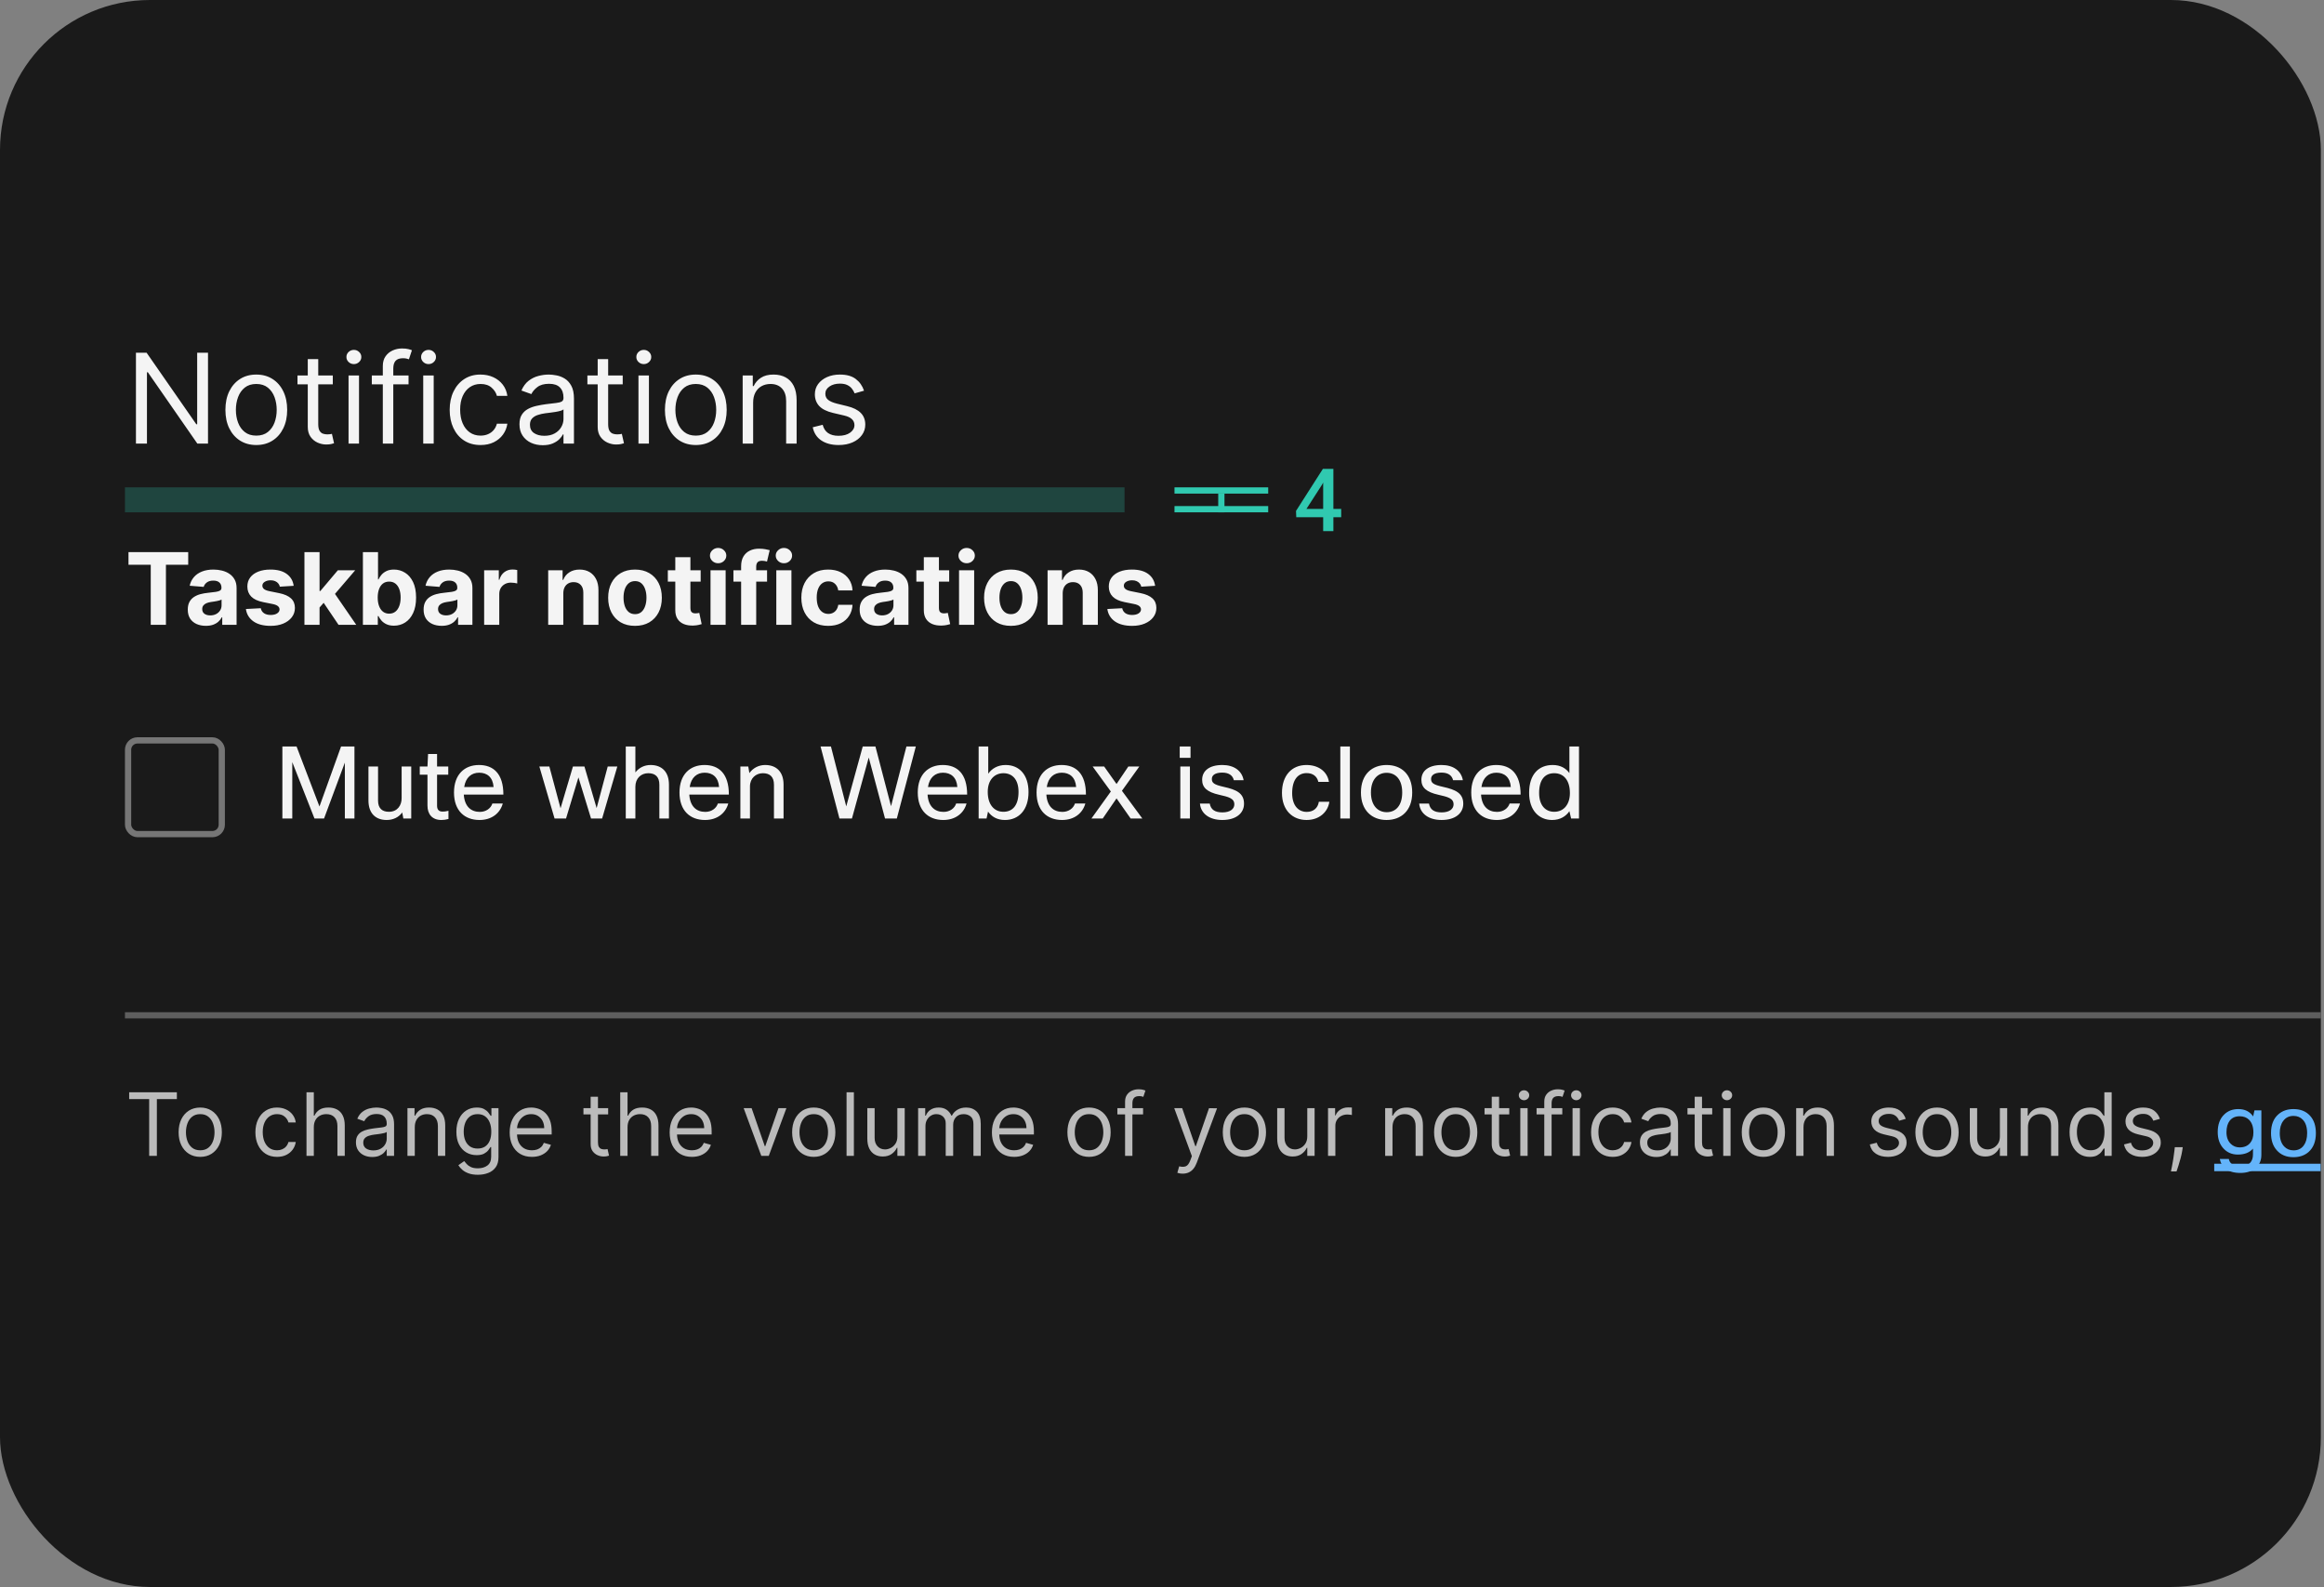 <svg width="372" height="254" viewBox="0 0 372 254" fill="none" xmlns="http://www.w3.org/2000/svg">
<rect x="0" y="0" width="372" height="254" fill="#808080" stroke="none"/>
<g clip-path="url(#clip0_333_11709)">
<rect width="371.5" height="254" rx="24" fill="#1A1A1A"/>
<g clip-path="url(#clip1_333_11709)">
<mask id="mask0_333_11709" style="mask-type:luminance" maskUnits="userSpaceOnUse" x="0" y="32" width="532" height="190">
<rect y="32" width="532" height="190" fill="white"/>
</mask>
<g mask="url(#mask0_333_11709)">
<path d="M33.295 56.455V71H31.591L23.665 59.58H23.523V71H21.761V56.455H23.466L31.421 67.903H31.562V56.455H33.295ZM41.025 71.227C40.04 71.227 39.175 70.993 38.432 70.524C37.694 70.055 37.116 69.4 36.699 68.557C36.287 67.714 36.081 66.729 36.081 65.602C36.081 64.466 36.287 63.474 36.699 62.626C37.116 61.779 37.694 61.121 38.432 60.652C39.175 60.183 40.04 59.949 41.025 59.949C42.009 59.949 42.871 60.183 43.61 60.652C44.353 61.121 44.931 61.779 45.343 62.626C45.759 63.474 45.968 64.466 45.968 65.602C45.968 66.729 45.759 67.714 45.343 68.557C44.931 69.4 44.353 70.055 43.61 70.524C42.871 70.993 42.009 71.227 41.025 71.227ZM41.025 69.722C41.773 69.722 42.388 69.53 42.871 69.146C43.354 68.763 43.712 68.258 43.944 67.633C44.175 67.008 44.291 66.331 44.291 65.602C44.291 64.873 44.175 64.194 43.944 63.564C43.712 62.934 43.354 62.425 42.871 62.037C42.388 61.649 41.773 61.455 41.025 61.455C40.276 61.455 39.661 61.649 39.178 62.037C38.695 62.425 38.337 62.934 38.105 63.564C37.873 64.194 37.758 64.873 37.758 65.602C37.758 66.331 37.873 67.008 38.105 67.633C38.337 68.258 38.695 68.763 39.178 69.146C39.661 69.53 40.276 69.722 41.025 69.722ZM53.271 60.091V61.511H47.617V60.091H53.271ZM49.265 57.477H50.941V67.875C50.941 68.349 51.01 68.704 51.147 68.94C51.289 69.172 51.469 69.329 51.687 69.409C51.909 69.485 52.144 69.523 52.39 69.523C52.575 69.523 52.726 69.513 52.844 69.494C52.963 69.471 53.057 69.452 53.129 69.438L53.469 70.943C53.356 70.986 53.197 71.028 52.994 71.071C52.79 71.118 52.532 71.142 52.219 71.142C51.746 71.142 51.282 71.04 50.827 70.837C50.378 70.633 50.004 70.323 49.705 69.906C49.412 69.49 49.265 68.964 49.265 68.329V57.477ZM55.792 71V60.091H57.468V71H55.792ZM56.644 58.273C56.318 58.273 56.036 58.161 55.799 57.939C55.567 57.716 55.451 57.449 55.451 57.136C55.451 56.824 55.567 56.556 55.799 56.334C56.036 56.111 56.318 56 56.644 56C56.971 56 57.25 56.111 57.482 56.334C57.719 56.556 57.837 56.824 57.837 57.136C57.837 57.449 57.719 57.716 57.482 57.939C57.25 58.161 56.971 58.273 56.644 58.273ZM65.396 60.091V61.511H59.515V60.091H65.396ZM61.277 71V58.585C61.277 57.96 61.423 57.439 61.717 57.023C62.011 56.606 62.392 56.294 62.86 56.085C63.329 55.877 63.824 55.773 64.345 55.773C64.757 55.773 65.093 55.806 65.353 55.872C65.614 55.938 65.808 56 65.936 56.057L65.453 57.506C65.368 57.477 65.249 57.442 65.098 57.399C64.951 57.356 64.757 57.335 64.515 57.335C63.961 57.335 63.561 57.475 63.315 57.754C63.074 58.034 62.953 58.443 62.953 58.983V71H61.277ZM67.745 71V60.091H69.421V71H67.745ZM68.597 58.273C68.271 58.273 67.989 58.161 67.752 57.939C67.52 57.716 67.404 57.449 67.404 57.136C67.404 56.824 67.52 56.556 67.752 56.334C67.989 56.111 68.271 56 68.597 56C68.924 56 69.203 56.111 69.435 56.334C69.672 56.556 69.79 56.824 69.79 57.136C69.79 57.449 69.672 57.716 69.435 57.939C69.203 58.161 68.924 58.273 68.597 58.273ZM76.923 71.227C75.9 71.227 75.019 70.986 74.281 70.503C73.542 70.02 72.974 69.355 72.576 68.507C72.179 67.66 71.98 66.691 71.98 65.602C71.98 64.494 72.183 63.517 72.591 62.669C73.002 61.817 73.575 61.151 74.309 60.673C75.048 60.19 75.91 59.949 76.894 59.949C77.662 59.949 78.353 60.091 78.968 60.375C79.584 60.659 80.088 61.057 80.481 61.568C80.874 62.08 81.118 62.676 81.213 63.358H79.537C79.409 62.861 79.125 62.42 78.684 62.037C78.249 61.649 77.662 61.455 76.923 61.455C76.269 61.455 75.697 61.625 75.204 61.966C74.716 62.302 74.335 62.778 74.061 63.394C73.791 64.004 73.656 64.722 73.656 65.546C73.656 66.388 73.788 67.122 74.054 67.747C74.323 68.372 74.702 68.858 75.19 69.203C75.682 69.549 76.26 69.722 76.923 69.722C77.359 69.722 77.754 69.646 78.109 69.494C78.464 69.343 78.765 69.125 79.011 68.841C79.257 68.557 79.432 68.216 79.537 67.818H81.213C81.118 68.462 80.884 69.042 80.51 69.558C80.14 70.07 79.65 70.477 79.039 70.78C78.433 71.078 77.728 71.227 76.923 71.227ZM86.873 71.256C86.182 71.256 85.555 71.126 84.991 70.865C84.428 70.6 83.98 70.219 83.649 69.722C83.317 69.22 83.152 68.614 83.152 67.903C83.152 67.278 83.275 66.772 83.521 66.383C83.767 65.99 84.096 65.683 84.508 65.46C84.92 65.238 85.375 65.072 85.872 64.963C86.374 64.849 86.878 64.76 87.385 64.693C88.047 64.608 88.585 64.544 88.997 64.501C89.413 64.454 89.716 64.376 89.906 64.267C90.1 64.158 90.197 63.969 90.197 63.699V63.642C90.197 62.941 90.005 62.397 89.622 62.008C89.243 61.62 88.668 61.426 87.896 61.426C87.096 61.426 86.468 61.601 86.014 61.952C85.559 62.302 85.24 62.676 85.055 63.074L83.464 62.506C83.748 61.843 84.127 61.327 84.6 60.957C85.079 60.583 85.6 60.323 86.163 60.176C86.731 60.025 87.29 59.949 87.839 59.949C88.189 59.949 88.592 59.992 89.046 60.077C89.506 60.157 89.948 60.325 90.375 60.581C90.805 60.837 91.163 61.222 91.447 61.739C91.731 62.255 91.873 62.946 91.873 63.812V71H90.197V69.523H90.112C89.998 69.76 89.809 70.013 89.544 70.283C89.278 70.553 88.926 70.782 88.485 70.972C88.045 71.161 87.508 71.256 86.873 71.256ZM87.129 69.75C87.792 69.75 88.35 69.62 88.805 69.359C89.264 69.099 89.61 68.763 89.842 68.351C90.079 67.939 90.197 67.506 90.197 67.051V65.517C90.126 65.602 89.97 65.68 89.728 65.751C89.492 65.818 89.217 65.877 88.904 65.929C88.597 65.976 88.296 66.019 88.002 66.057C87.714 66.09 87.479 66.118 87.299 66.142C86.864 66.199 86.457 66.291 86.078 66.419C85.704 66.542 85.401 66.729 85.169 66.98C84.941 67.226 84.828 67.562 84.828 67.989C84.828 68.571 85.043 69.011 85.474 69.31C85.91 69.603 86.461 69.75 87.129 69.75ZM99.677 60.091V61.511H94.023V60.091H99.677ZM95.671 57.477H97.347V67.875C97.347 68.349 97.416 68.704 97.553 68.94C97.695 69.172 97.875 69.329 98.093 69.409C98.316 69.485 98.55 69.523 98.796 69.523C98.981 69.523 99.132 69.513 99.251 69.494C99.369 69.471 99.464 69.452 99.535 69.438L99.876 70.943C99.762 70.986 99.603 71.028 99.4 71.071C99.196 71.118 98.938 71.142 98.626 71.142C98.152 71.142 97.688 71.04 97.234 70.837C96.784 70.633 96.41 70.323 96.112 69.906C95.818 69.49 95.671 68.964 95.671 68.329V57.477ZM102.198 71V60.091H103.874V71H102.198ZM103.05 58.273C102.724 58.273 102.442 58.161 102.205 57.939C101.973 57.716 101.857 57.449 101.857 57.136C101.857 56.824 101.973 56.556 102.205 56.334C102.442 56.111 102.724 56 103.05 56C103.377 56 103.656 56.111 103.888 56.334C104.125 56.556 104.244 56.824 104.244 57.136C104.244 57.449 104.125 57.716 103.888 57.939C103.656 58.161 103.377 58.273 103.05 58.273ZM111.376 71.227C110.391 71.227 109.527 70.993 108.784 70.524C108.045 70.055 107.467 69.4 107.051 68.557C106.639 67.714 106.433 66.729 106.433 65.602C106.433 64.466 106.639 63.474 107.051 62.626C107.467 61.779 108.045 61.121 108.784 60.652C109.527 60.183 110.391 59.949 111.376 59.949C112.361 59.949 113.223 60.183 113.961 60.652C114.705 61.121 115.282 61.779 115.694 62.626C116.111 63.474 116.319 64.466 116.319 65.602C116.319 66.729 116.111 67.714 115.694 68.557C115.282 69.4 114.705 70.055 113.961 70.524C113.223 70.993 112.361 71.227 111.376 71.227ZM111.376 69.722C112.124 69.722 112.74 69.53 113.223 69.146C113.706 68.763 114.063 68.258 114.295 67.633C114.527 67.008 114.643 66.331 114.643 65.602C114.643 64.873 114.527 64.194 114.295 63.564C114.063 62.934 113.706 62.425 113.223 62.037C112.74 61.649 112.124 61.455 111.376 61.455C110.628 61.455 110.012 61.649 109.529 62.037C109.047 62.425 108.689 62.934 108.457 63.564C108.225 64.194 108.109 64.873 108.109 65.602C108.109 66.331 108.225 67.008 108.457 67.633C108.689 68.258 109.047 68.763 109.529 69.146C110.012 69.53 110.628 69.722 111.376 69.722ZM120.554 64.438V71H118.878V60.091H120.497V61.795H120.639C120.895 61.242 121.283 60.796 121.804 60.46C122.325 60.119 122.997 59.949 123.821 59.949C124.56 59.949 125.206 60.1 125.76 60.403C126.314 60.702 126.745 61.156 127.053 61.767C127.36 62.373 127.514 63.14 127.514 64.068V71H125.838V64.182C125.838 63.325 125.616 62.657 125.17 62.179C124.725 61.696 124.115 61.455 123.338 61.455C122.803 61.455 122.325 61.571 121.903 61.803C121.487 62.035 121.158 62.373 120.916 62.818C120.675 63.263 120.554 63.803 120.554 64.438ZM138.304 62.534L136.799 62.96C136.704 62.709 136.564 62.465 136.38 62.229C136.2 61.987 135.953 61.788 135.641 61.632C135.328 61.476 134.928 61.398 134.441 61.398C133.773 61.398 133.217 61.552 132.772 61.859C132.331 62.162 132.111 62.548 132.111 63.017C132.111 63.434 132.263 63.763 132.566 64.004C132.869 64.246 133.342 64.447 133.986 64.608L135.605 65.006C136.581 65.242 137.308 65.605 137.786 66.092C138.264 66.575 138.503 67.198 138.503 67.96C138.503 68.585 138.323 69.144 137.963 69.636C137.608 70.129 137.111 70.517 136.472 70.801C135.833 71.085 135.089 71.227 134.242 71.227C133.129 71.227 132.208 70.986 131.479 70.503C130.75 70.02 130.288 69.314 130.094 68.386L131.685 67.989C131.837 68.576 132.123 69.016 132.544 69.31C132.971 69.603 133.527 69.75 134.213 69.75C134.995 69.75 135.615 69.584 136.074 69.253C136.538 68.917 136.77 68.514 136.77 68.046C136.77 67.667 136.638 67.349 136.373 67.094C136.107 66.833 135.7 66.639 135.151 66.511L133.333 66.085C132.334 65.849 131.6 65.481 131.131 64.984C130.667 64.483 130.435 63.855 130.435 63.102C130.435 62.487 130.608 61.942 130.953 61.469C131.304 60.995 131.78 60.624 132.381 60.354C132.987 60.084 133.674 59.949 134.441 59.949C135.52 59.949 136.368 60.186 136.983 60.659C137.604 61.133 138.044 61.758 138.304 62.534Z" fill="white" fill-opacity="0.95"/>
<path d="M20.568 90.392V88.364H30.125V90.392H26.562V100H24.131V90.392H20.568ZM32.955 100.165C32.398 100.165 31.901 100.068 31.466 99.875C31.03 99.678 30.686 99.388 30.432 99.006C30.182 98.619 30.057 98.138 30.057 97.562C30.057 97.078 30.146 96.671 30.324 96.341C30.502 96.011 30.744 95.746 31.051 95.546C31.358 95.345 31.706 95.193 32.097 95.091C32.49 94.989 32.903 94.917 33.335 94.875C33.843 94.822 34.252 94.773 34.562 94.727C34.873 94.678 35.099 94.606 35.239 94.511C35.379 94.417 35.449 94.276 35.449 94.091V94.057C35.449 93.697 35.335 93.419 35.108 93.222C34.885 93.025 34.566 92.926 34.153 92.926C33.718 92.926 33.371 93.023 33.114 93.216C32.856 93.405 32.686 93.644 32.602 93.932L30.364 93.75C30.477 93.22 30.701 92.761 31.034 92.375C31.367 91.985 31.797 91.686 32.324 91.477C32.854 91.265 33.468 91.159 34.165 91.159C34.65 91.159 35.114 91.216 35.557 91.329C36.004 91.443 36.4 91.619 36.744 91.858C37.093 92.097 37.367 92.403 37.568 92.778C37.769 93.15 37.869 93.595 37.869 94.114V100H35.574V98.79H35.506C35.365 99.062 35.178 99.303 34.943 99.511C34.708 99.716 34.426 99.877 34.097 99.994C33.767 100.108 33.386 100.165 32.955 100.165ZM33.648 98.494C34.004 98.494 34.318 98.424 34.591 98.284C34.864 98.14 35.078 97.947 35.233 97.704C35.388 97.462 35.466 97.188 35.466 96.881V95.954C35.39 96.004 35.286 96.049 35.153 96.091C35.025 96.129 34.879 96.165 34.716 96.199C34.553 96.229 34.39 96.258 34.227 96.284C34.064 96.307 33.917 96.328 33.784 96.347C33.5 96.388 33.252 96.454 33.04 96.546C32.828 96.636 32.663 96.76 32.545 96.915C32.428 97.066 32.369 97.256 32.369 97.483C32.369 97.812 32.489 98.064 32.727 98.239C32.97 98.409 33.276 98.494 33.648 98.494ZM47.008 93.761L44.793 93.898C44.755 93.708 44.673 93.538 44.548 93.386C44.423 93.231 44.258 93.108 44.054 93.017C43.853 92.922 43.613 92.875 43.332 92.875C42.957 92.875 42.641 92.954 42.383 93.114C42.126 93.269 41.997 93.477 41.997 93.739C41.997 93.947 42.081 94.123 42.247 94.267C42.414 94.411 42.7 94.526 43.105 94.614L44.685 94.932C45.533 95.106 46.166 95.386 46.582 95.773C46.999 96.159 47.207 96.667 47.207 97.296C47.207 97.867 47.039 98.369 46.702 98.801C46.368 99.233 45.91 99.57 45.327 99.812C44.747 100.051 44.079 100.17 43.321 100.17C42.166 100.17 41.245 99.93 40.56 99.449C39.878 98.964 39.478 98.305 39.361 97.472L41.742 97.347C41.813 97.699 41.988 97.968 42.264 98.153C42.541 98.335 42.895 98.426 43.327 98.426C43.751 98.426 44.092 98.345 44.349 98.182C44.611 98.015 44.743 97.801 44.747 97.54C44.743 97.32 44.651 97.14 44.469 97C44.287 96.856 44.007 96.746 43.628 96.671L42.117 96.369C41.264 96.199 40.63 95.903 40.213 95.483C39.8 95.062 39.594 94.526 39.594 93.875C39.594 93.314 39.745 92.831 40.048 92.426C40.355 92.021 40.785 91.708 41.338 91.489C41.895 91.269 42.546 91.159 43.293 91.159C44.395 91.159 45.262 91.392 45.895 91.858C46.531 92.324 46.903 92.958 47.008 93.761ZM50.925 97.489L50.93 94.585H51.283L54.078 91.273H56.856L53.101 95.659H52.527L50.925 97.489ZM48.731 100V88.364H51.152V100H48.731ZM54.186 100L51.618 96.199L53.231 94.489L57.021 100H54.186ZM58.09 100V88.364H60.51V92.739H60.584C60.69 92.504 60.843 92.265 61.044 92.023C61.249 91.776 61.514 91.572 61.84 91.409C62.169 91.242 62.578 91.159 63.067 91.159C63.703 91.159 64.29 91.326 64.828 91.659C65.366 91.989 65.796 92.487 66.118 93.153C66.44 93.816 66.601 94.648 66.601 95.648C66.601 96.621 66.444 97.443 66.129 98.114C65.819 98.78 65.394 99.286 64.856 99.631C64.322 99.972 63.724 100.142 63.061 100.142C62.591 100.142 62.192 100.064 61.862 99.909C61.536 99.754 61.269 99.559 61.061 99.324C60.853 99.085 60.694 98.845 60.584 98.602H60.476V100H58.09ZM60.459 95.636C60.459 96.155 60.531 96.608 60.675 96.994C60.819 97.381 61.027 97.682 61.3 97.898C61.572 98.11 61.904 98.216 62.294 98.216C62.688 98.216 63.021 98.108 63.294 97.892C63.567 97.672 63.773 97.369 63.913 96.983C64.057 96.593 64.129 96.144 64.129 95.636C64.129 95.133 64.059 94.689 63.919 94.307C63.779 93.924 63.572 93.625 63.3 93.409C63.027 93.193 62.692 93.085 62.294 93.085C61.9 93.085 61.567 93.189 61.294 93.398C61.025 93.606 60.819 93.901 60.675 94.284C60.531 94.667 60.459 95.117 60.459 95.636ZM70.704 100.165C70.148 100.165 69.651 100.068 69.216 99.875C68.78 99.678 68.436 99.388 68.182 99.006C67.932 98.619 67.807 98.138 67.807 97.562C67.807 97.078 67.896 96.671 68.074 96.341C68.252 96.011 68.494 95.746 68.801 95.546C69.108 95.345 69.456 95.193 69.847 95.091C70.24 94.989 70.653 94.917 71.085 94.875C71.593 94.822 72.002 94.773 72.312 94.727C72.623 94.678 72.849 94.606 72.989 94.511C73.129 94.417 73.199 94.276 73.199 94.091V94.057C73.199 93.697 73.085 93.419 72.858 93.222C72.635 93.025 72.316 92.926 71.903 92.926C71.468 92.926 71.121 93.023 70.864 93.216C70.606 93.405 70.436 93.644 70.352 93.932L68.114 93.75C68.227 93.22 68.451 92.761 68.784 92.375C69.117 91.985 69.547 91.686 70.074 91.477C70.604 91.265 71.218 91.159 71.915 91.159C72.4 91.159 72.864 91.216 73.307 91.329C73.754 91.443 74.15 91.619 74.494 91.858C74.843 92.097 75.117 92.403 75.318 92.778C75.519 93.15 75.619 93.595 75.619 94.114V100H73.324V98.79H73.256C73.115 99.062 72.928 99.303 72.693 99.511C72.458 99.716 72.176 99.877 71.847 99.994C71.517 100.108 71.136 100.165 70.704 100.165ZM71.398 98.494C71.754 98.494 72.068 98.424 72.341 98.284C72.614 98.14 72.828 97.947 72.983 97.704C73.138 97.462 73.216 97.188 73.216 96.881V95.954C73.14 96.004 73.036 96.049 72.903 96.091C72.775 96.129 72.629 96.165 72.466 96.199C72.303 96.229 72.14 96.258 71.977 96.284C71.814 96.307 71.667 96.328 71.534 96.347C71.25 96.388 71.002 96.454 70.79 96.546C70.578 96.636 70.413 96.76 70.296 96.915C70.178 97.066 70.119 97.256 70.119 97.483C70.119 97.812 70.239 98.064 70.477 98.239C70.72 98.409 71.026 98.494 71.398 98.494ZM77.497 100V91.273H79.844V92.796H79.935C80.094 92.254 80.361 91.845 80.736 91.568C81.111 91.288 81.543 91.148 82.031 91.148C82.153 91.148 82.283 91.155 82.423 91.171C82.563 91.186 82.687 91.206 82.793 91.233V93.381C82.679 93.347 82.522 93.316 82.321 93.29C82.12 93.263 81.937 93.25 81.77 93.25C81.414 93.25 81.096 93.328 80.815 93.483C80.539 93.635 80.319 93.847 80.156 94.119C79.997 94.392 79.918 94.706 79.918 95.062V100H77.497ZM90.168 94.954V100H87.747V91.273H90.054V92.812H90.156C90.349 92.305 90.673 91.903 91.128 91.608C91.582 91.309 92.133 91.159 92.781 91.159C93.387 91.159 93.916 91.292 94.367 91.557C94.817 91.822 95.168 92.201 95.418 92.693C95.668 93.182 95.793 93.765 95.793 94.443V100H93.372V94.875C93.376 94.341 93.24 93.924 92.963 93.625C92.687 93.322 92.306 93.171 91.821 93.171C91.495 93.171 91.207 93.24 90.957 93.381C90.711 93.521 90.518 93.725 90.378 93.994C90.242 94.26 90.171 94.579 90.168 94.954ZM101.643 100.17C100.761 100.17 99.998 99.983 99.354 99.608C98.713 99.229 98.219 98.703 97.871 98.028C97.522 97.35 97.348 96.564 97.348 95.671C97.348 94.769 97.522 93.981 97.871 93.307C98.219 92.629 98.713 92.102 99.354 91.727C99.998 91.349 100.761 91.159 101.643 91.159C102.526 91.159 103.287 91.349 103.928 91.727C104.571 92.102 105.068 92.629 105.416 93.307C105.765 93.981 105.939 94.769 105.939 95.671C105.939 96.564 105.765 97.35 105.416 98.028C105.068 98.703 104.571 99.229 103.928 99.608C103.287 99.983 102.526 100.17 101.643 100.17ZM101.655 98.296C102.056 98.296 102.392 98.182 102.661 97.954C102.929 97.724 103.132 97.409 103.268 97.011C103.409 96.614 103.479 96.161 103.479 95.653C103.479 95.146 103.409 94.693 103.268 94.296C103.132 93.898 102.929 93.583 102.661 93.352C102.392 93.121 102.056 93.006 101.655 93.006C101.25 93.006 100.909 93.121 100.632 93.352C100.359 93.583 100.153 93.898 100.013 94.296C99.876 94.693 99.808 95.146 99.808 95.653C99.808 96.161 99.876 96.614 100.013 97.011C100.153 97.409 100.359 97.724 100.632 97.954C100.909 98.182 101.25 98.296 101.655 98.296ZM112.155 91.273V93.091H106.899V91.273H112.155ZM108.092 89.182H110.513V97.318C110.513 97.542 110.547 97.716 110.615 97.841C110.683 97.962 110.778 98.047 110.899 98.097C111.024 98.146 111.168 98.171 111.331 98.171C111.445 98.171 111.558 98.161 111.672 98.142C111.786 98.119 111.873 98.102 111.933 98.091L112.314 99.892C112.193 99.93 112.022 99.974 111.803 100.023C111.583 100.076 111.316 100.108 111.001 100.119C110.418 100.142 109.907 100.064 109.467 99.886C109.032 99.708 108.693 99.432 108.45 99.057C108.208 98.682 108.089 98.208 108.092 97.636V89.182ZM113.732 100V91.273H116.152V100H113.732ZM114.953 90.148C114.593 90.148 114.285 90.028 114.027 89.79C113.769 89.547 113.641 89.258 113.641 88.921C113.641 88.587 113.769 88.301 114.027 88.062C114.285 87.82 114.591 87.699 114.947 87.699C115.311 87.699 115.62 87.82 115.874 88.062C116.131 88.301 116.26 88.587 116.26 88.921C116.26 89.258 116.131 89.547 115.874 89.79C115.62 90.028 115.313 90.148 114.953 90.148ZM122.784 91.273V93.091H117.398V91.273H122.784ZM118.631 100V90.642C118.631 90.01 118.754 89.485 119 89.068C119.25 88.651 119.591 88.339 120.023 88.131C120.455 87.922 120.945 87.818 121.494 87.818C121.866 87.818 122.205 87.847 122.511 87.903C122.822 87.96 123.053 88.011 123.205 88.057L122.773 89.875C122.678 89.845 122.561 89.816 122.42 89.79C122.284 89.763 122.144 89.75 122 89.75C121.644 89.75 121.396 89.833 121.256 90C121.116 90.163 121.045 90.392 121.045 90.688V100H118.631ZM124.263 100V91.273H126.683V100H124.263ZM125.484 90.148C125.125 90.148 124.816 90.028 124.558 89.79C124.301 89.547 124.172 89.258 124.172 88.921C124.172 88.587 124.301 88.301 124.558 88.062C124.816 87.82 125.123 87.699 125.479 87.699C125.842 87.699 126.151 87.82 126.405 88.062C126.662 88.301 126.791 88.587 126.791 88.921C126.791 89.258 126.662 89.547 126.405 89.79C126.151 90.028 125.844 90.148 125.484 90.148ZM132.565 100.17C131.671 100.17 130.902 99.981 130.259 99.602C129.618 99.22 129.126 98.689 128.781 98.011C128.44 97.333 128.27 96.553 128.27 95.671C128.27 94.776 128.442 93.992 128.787 93.318C129.135 92.64 129.63 92.112 130.27 91.733C130.91 91.35 131.671 91.159 132.554 91.159C133.315 91.159 133.982 91.297 134.554 91.574C135.126 91.85 135.579 92.239 135.912 92.739C136.245 93.239 136.429 93.826 136.463 94.5H134.179C134.115 94.064 133.944 93.714 133.668 93.449C133.395 93.18 133.037 93.046 132.594 93.046C132.219 93.046 131.891 93.148 131.611 93.352C131.334 93.553 131.118 93.847 130.963 94.233C130.808 94.619 130.73 95.087 130.73 95.636C130.73 96.193 130.806 96.667 130.957 97.057C131.113 97.447 131.33 97.744 131.611 97.949C131.891 98.153 132.219 98.256 132.594 98.256C132.87 98.256 133.118 98.199 133.338 98.085C133.562 97.972 133.745 97.807 133.889 97.591C134.037 97.371 134.134 97.108 134.179 96.801H136.463C136.425 97.468 136.243 98.055 135.918 98.562C135.596 99.066 135.151 99.46 134.582 99.744C134.014 100.028 133.342 100.17 132.565 100.17ZM140.501 100.165C139.945 100.165 139.448 100.068 139.013 99.875C138.577 99.678 138.232 99.388 137.979 99.006C137.729 98.619 137.604 98.138 137.604 97.562C137.604 97.078 137.693 96.671 137.871 96.341C138.049 96.011 138.291 95.746 138.598 95.546C138.905 95.345 139.253 95.193 139.643 95.091C140.037 94.989 140.45 94.917 140.882 94.875C141.39 94.822 141.799 94.773 142.109 94.727C142.42 94.678 142.645 94.606 142.786 94.511C142.926 94.417 142.996 94.276 142.996 94.091V94.057C142.996 93.697 142.882 93.419 142.655 93.222C142.431 93.025 142.113 92.926 141.7 92.926C141.265 92.926 140.918 93.023 140.661 93.216C140.403 93.405 140.232 93.644 140.149 93.932L137.911 93.75C138.024 93.22 138.248 92.761 138.581 92.375C138.914 91.985 139.344 91.686 139.871 91.477C140.401 91.265 141.015 91.159 141.712 91.159C142.196 91.159 142.661 91.216 143.104 91.329C143.551 91.443 143.946 91.619 144.291 91.858C144.64 92.097 144.914 92.403 145.115 92.778C145.316 93.15 145.416 93.595 145.416 94.114V100H143.121V98.79H143.053C142.912 99.062 142.725 99.303 142.49 99.511C142.255 99.716 141.973 99.877 141.643 99.994C141.314 100.108 140.933 100.165 140.501 100.165ZM141.195 98.494C141.551 98.494 141.865 98.424 142.138 98.284C142.411 98.14 142.625 97.947 142.78 97.704C142.935 97.462 143.013 97.188 143.013 96.881V95.954C142.937 96.004 142.833 96.049 142.7 96.091C142.571 96.129 142.426 96.165 142.263 96.199C142.1 96.229 141.937 96.258 141.774 96.284C141.611 96.307 141.464 96.328 141.331 96.347C141.047 96.388 140.799 96.454 140.587 96.546C140.375 96.636 140.21 96.76 140.092 96.915C139.975 97.066 139.916 97.256 139.916 97.483C139.916 97.812 140.036 98.064 140.274 98.239C140.517 98.409 140.823 98.494 141.195 98.494ZM151.936 91.273V93.091H146.68V91.273H151.936ZM147.874 89.182H150.294V97.318C150.294 97.542 150.328 97.716 150.396 97.841C150.464 97.962 150.559 98.047 150.68 98.097C150.805 98.146 150.949 98.171 151.112 98.171C151.226 98.171 151.339 98.161 151.453 98.142C151.567 98.119 151.654 98.102 151.714 98.091L152.095 99.892C151.974 99.93 151.804 99.974 151.584 100.023C151.364 100.076 151.097 100.108 150.783 100.119C150.199 100.142 149.688 100.064 149.249 99.886C148.813 99.708 148.474 99.432 148.232 99.057C147.989 98.682 147.87 98.208 147.874 97.636V89.182ZM153.513 100V91.273H155.933V100H153.513ZM154.734 90.148C154.375 90.148 154.066 90.028 153.808 89.79C153.551 89.547 153.422 89.258 153.422 88.921C153.422 88.587 153.551 88.301 153.808 88.062C154.066 87.82 154.373 87.699 154.729 87.699C155.092 87.699 155.401 87.82 155.655 88.062C155.912 88.301 156.041 88.587 156.041 88.921C156.041 89.258 155.912 89.547 155.655 89.79C155.401 90.028 155.094 90.148 154.734 90.148ZM161.815 100.17C160.933 100.17 160.17 99.983 159.526 99.608C158.885 99.229 158.391 98.703 158.043 98.028C157.694 97.35 157.52 96.564 157.52 95.671C157.52 94.769 157.694 93.981 158.043 93.307C158.391 92.629 158.885 92.102 159.526 91.727C160.17 91.349 160.933 91.159 161.815 91.159C162.698 91.159 163.459 91.349 164.099 91.727C164.743 92.102 165.24 92.629 165.588 93.307C165.937 93.981 166.111 94.769 166.111 95.671C166.111 96.564 165.937 97.35 165.588 98.028C165.24 98.703 164.743 99.229 164.099 99.608C163.459 99.983 162.698 100.17 161.815 100.17ZM161.827 98.296C162.228 98.296 162.563 98.182 162.832 97.954C163.101 97.724 163.304 97.409 163.44 97.011C163.58 96.614 163.651 96.161 163.651 95.653C163.651 95.146 163.58 94.693 163.44 94.296C163.304 93.898 163.101 93.583 162.832 93.352C162.563 93.121 162.228 93.006 161.827 93.006C161.421 93.006 161.08 93.121 160.804 93.352C160.531 93.583 160.325 93.898 160.185 94.296C160.048 94.693 159.98 95.146 159.98 95.653C159.98 96.161 160.048 96.614 160.185 97.011C160.325 97.409 160.531 97.724 160.804 97.954C161.08 98.182 161.421 98.296 161.827 98.296ZM170.105 94.954V100H167.685V91.273H169.991V92.812H170.094C170.287 92.305 170.611 91.903 171.065 91.608C171.52 91.309 172.071 91.159 172.719 91.159C173.325 91.159 173.853 91.292 174.304 91.557C174.755 91.822 175.105 92.201 175.355 92.693C175.605 93.182 175.73 93.765 175.73 94.443V100H173.31V94.875C173.313 94.341 173.177 93.924 172.901 93.625C172.624 93.322 172.243 93.171 171.759 93.171C171.433 93.171 171.145 93.24 170.895 93.381C170.649 93.521 170.455 93.725 170.315 93.994C170.179 94.26 170.109 94.579 170.105 94.954ZM184.899 93.761L182.683 93.898C182.645 93.708 182.564 93.538 182.439 93.386C182.314 93.231 182.149 93.108 181.945 93.017C181.744 92.922 181.503 92.875 181.223 92.875C180.848 92.875 180.532 92.954 180.274 93.114C180.017 93.269 179.888 93.477 179.888 93.739C179.888 93.947 179.971 94.123 180.138 94.267C180.304 94.411 180.59 94.526 180.996 94.614L182.575 94.932C183.424 95.106 184.056 95.386 184.473 95.773C184.89 96.159 185.098 96.667 185.098 97.296C185.098 97.867 184.929 98.369 184.592 98.801C184.259 99.233 183.801 99.57 183.217 99.812C182.638 100.051 181.969 100.17 181.212 100.17C180.056 100.17 179.136 99.93 178.45 99.449C177.768 98.964 177.369 98.305 177.251 97.472L179.632 97.347C179.704 97.699 179.878 97.968 180.155 98.153C180.431 98.335 180.786 98.426 181.217 98.426C181.642 98.426 181.982 98.345 182.24 98.182C182.501 98.015 182.634 97.801 182.638 97.54C182.634 97.32 182.541 97.14 182.359 97C182.178 96.856 181.897 96.746 181.518 96.671L180.007 96.369C179.155 96.199 178.52 95.903 178.104 95.483C177.691 95.062 177.484 94.526 177.484 93.875C177.484 93.314 177.636 92.831 177.939 92.426C178.246 92.021 178.676 91.708 179.229 91.489C179.786 91.269 180.437 91.159 181.183 91.159C182.286 91.159 183.153 91.392 183.786 91.858C184.422 92.324 184.793 92.958 184.899 93.761Z" fill="white" fill-opacity="0.95"/>
<rect width="476" height="1" transform="translate(20 162)" fill="white" fill-opacity="0.3"/>
<path d="M20.676 175.912V174.818H28.312V175.912H25.111V185H23.878V175.912H20.676ZM32.051 185.159C31.362 185.159 30.757 184.995 30.236 184.667C29.72 184.339 29.315 183.88 29.023 183.29C28.735 182.7 28.591 182.01 28.591 181.222C28.591 180.426 28.735 179.732 29.023 179.138C29.315 178.545 29.72 178.085 30.236 177.756C30.757 177.428 31.362 177.264 32.051 177.264C32.74 177.264 33.344 177.428 33.861 177.756C34.381 178.085 34.785 178.545 35.074 179.138C35.365 179.732 35.511 180.426 35.511 181.222C35.511 182.01 35.365 182.7 35.074 183.29C34.785 183.88 34.381 184.339 33.861 184.667C33.344 184.995 32.74 185.159 32.051 185.159ZM32.051 184.105C32.575 184.105 33.006 183.971 33.344 183.702C33.682 183.434 33.932 183.081 34.094 182.643C34.257 182.206 34.338 181.732 34.338 181.222C34.338 180.711 34.257 180.236 34.094 179.795C33.932 179.354 33.682 178.998 33.344 178.726C33.006 178.454 32.575 178.318 32.051 178.318C31.527 178.318 31.097 178.454 30.759 178.726C30.421 178.998 30.17 179.354 30.008 179.795C29.845 180.236 29.764 180.711 29.764 181.222C29.764 181.732 29.845 182.206 30.008 182.643C30.17 183.081 30.421 183.434 30.759 183.702C31.097 183.971 31.527 184.105 32.051 184.105ZM44.342 185.159C43.626 185.159 43.01 184.99 42.493 184.652C41.976 184.314 41.578 183.848 41.3 183.255C41.021 182.662 40.882 181.984 40.882 181.222C40.882 180.446 41.024 179.762 41.309 179.168C41.598 178.572 41.999 178.106 42.513 177.771C43.03 177.433 43.633 177.264 44.322 177.264C44.859 177.264 45.343 177.364 45.774 177.562C46.205 177.761 46.558 178.04 46.833 178.398C47.108 178.756 47.279 179.173 47.345 179.651H46.172C46.082 179.303 45.883 178.994 45.575 178.726C45.27 178.454 44.859 178.318 44.342 178.318C43.885 178.318 43.484 178.437 43.139 178.676C42.798 178.911 42.531 179.245 42.339 179.675C42.15 180.103 42.055 180.605 42.055 181.182C42.055 181.772 42.148 182.286 42.334 182.723C42.523 183.161 42.788 183.5 43.129 183.742C43.474 183.984 43.878 184.105 44.342 184.105C44.647 184.105 44.924 184.052 45.172 183.946C45.421 183.84 45.632 183.688 45.804 183.489C45.976 183.29 46.099 183.051 46.172 182.773H47.345C47.279 183.223 47.115 183.629 46.853 183.991C46.594 184.349 46.251 184.634 45.824 184.846C45.399 185.055 44.906 185.159 44.342 185.159ZM50.233 180.406V185H49.06V174.818H50.233V178.557H50.333C50.512 178.162 50.78 177.849 51.138 177.617C51.5 177.382 51.98 177.264 52.58 177.264C53.1 177.264 53.556 177.369 53.947 177.577C54.338 177.783 54.642 178.099 54.857 178.527C55.076 178.951 55.185 179.491 55.185 180.148V185H54.012V180.227C54.012 179.621 53.855 179.152 53.54 178.82C53.228 178.486 52.795 178.318 52.242 178.318C51.858 178.318 51.513 178.399 51.208 178.562C50.906 178.724 50.668 178.961 50.492 179.273C50.32 179.584 50.233 179.962 50.233 180.406ZM59.579 185.179C59.095 185.179 58.656 185.088 58.261 184.906C57.867 184.72 57.554 184.453 57.322 184.105C57.09 183.754 56.974 183.33 56.974 182.832C56.974 182.395 57.06 182.04 57.232 181.768C57.405 181.493 57.635 181.278 57.923 181.122C58.212 180.966 58.53 180.85 58.878 180.774C59.229 180.695 59.582 180.632 59.937 180.585C60.401 180.526 60.777 180.481 61.065 180.451C61.357 180.418 61.569 180.363 61.702 180.287C61.838 180.211 61.906 180.078 61.906 179.889V179.849C61.906 179.359 61.771 178.978 61.503 178.706C61.238 178.434 60.835 178.298 60.295 178.298C59.735 178.298 59.295 178.421 58.977 178.666C58.659 178.911 58.435 179.173 58.306 179.452L57.193 179.054C57.391 178.59 57.657 178.229 57.988 177.97C58.323 177.708 58.687 177.526 59.082 177.423C59.479 177.317 59.87 177.264 60.255 177.264C60.5 177.264 60.782 177.294 61.1 177.354C61.422 177.41 61.731 177.528 62.03 177.707C62.331 177.886 62.582 178.156 62.781 178.517C62.979 178.878 63.079 179.362 63.079 179.969V185H61.906V183.966H61.846C61.766 184.132 61.634 184.309 61.448 184.498C61.263 184.687 61.016 184.848 60.707 184.98C60.399 185.113 60.023 185.179 59.579 185.179ZM59.758 184.125C60.222 184.125 60.613 184.034 60.931 183.852C61.253 183.669 61.495 183.434 61.657 183.146C61.823 182.857 61.906 182.554 61.906 182.236V181.162C61.856 181.222 61.746 181.276 61.577 181.326C61.412 181.372 61.219 181.414 61.001 181.45C60.785 181.483 60.575 181.513 60.369 181.54C60.167 181.563 60.003 181.583 59.877 181.599C59.572 181.639 59.287 181.704 59.022 181.793C58.76 181.879 58.548 182.01 58.386 182.186C58.227 182.358 58.147 182.594 58.147 182.892C58.147 183.3 58.298 183.608 58.599 183.817C58.904 184.022 59.291 184.125 59.758 184.125ZM66.394 180.406V185H65.22V177.364H66.354V178.557H66.453C66.632 178.169 66.904 177.857 67.269 177.622C67.633 177.384 68.104 177.264 68.681 177.264C69.198 177.264 69.65 177.37 70.038 177.582C70.426 177.791 70.727 178.109 70.943 178.537C71.158 178.961 71.266 179.498 71.266 180.148V185H70.093V180.227C70.093 179.627 69.937 179.16 69.625 178.825C69.314 178.487 68.886 178.318 68.343 178.318C67.968 178.318 67.633 178.399 67.338 178.562C67.047 178.724 66.816 178.961 66.647 179.273C66.478 179.584 66.394 179.962 66.394 180.406ZM76.492 188.023C75.925 188.023 75.438 187.95 75.031 187.804C74.623 187.661 74.283 187.473 74.011 187.237C73.743 187.005 73.529 186.757 73.37 186.491L74.305 185.835C74.411 185.974 74.545 186.134 74.707 186.312C74.87 186.495 75.092 186.652 75.374 186.785C75.659 186.921 76.031 186.989 76.492 186.989C77.109 186.989 77.617 186.839 78.019 186.541C78.419 186.243 78.62 185.776 78.62 185.139V183.588H78.521C78.434 183.727 78.312 183.9 78.153 184.105C77.997 184.307 77.772 184.488 77.477 184.647C77.185 184.803 76.79 184.881 76.293 184.881C75.677 184.881 75.123 184.735 74.633 184.443C74.146 184.152 73.76 183.727 73.474 183.17C73.193 182.614 73.052 181.937 73.052 181.142C73.052 180.36 73.189 179.679 73.465 179.099C73.74 178.515 74.122 178.065 74.613 177.746C75.103 177.425 75.67 177.264 76.313 177.264C76.81 177.264 77.205 177.347 77.496 177.513C77.791 177.675 78.017 177.861 78.173 178.07C78.332 178.275 78.454 178.444 78.54 178.577H78.66V177.364H79.793V185.219C79.793 185.875 79.644 186.409 79.346 186.82C79.051 187.234 78.653 187.537 78.153 187.729C77.656 187.925 77.102 188.023 76.492 188.023ZM76.452 183.827C76.923 183.827 77.321 183.719 77.646 183.504C77.97 183.288 78.217 182.978 78.386 182.574C78.555 182.17 78.64 181.686 78.64 181.122C78.64 180.572 78.557 180.086 78.391 179.665C78.226 179.245 77.98 178.915 77.656 178.676C77.331 178.437 76.93 178.318 76.452 178.318C75.955 178.318 75.541 178.444 75.21 178.696C74.881 178.948 74.635 179.286 74.469 179.71C74.306 180.134 74.225 180.605 74.225 181.122C74.225 181.652 74.308 182.121 74.474 182.529C74.643 182.933 74.891 183.252 75.219 183.484C75.551 183.712 75.962 183.827 76.452 183.827ZM85.143 185.159C84.407 185.159 83.772 184.997 83.239 184.672C82.708 184.344 82.299 183.886 82.011 183.3C81.726 182.71 81.583 182.024 81.583 181.241C81.583 180.459 81.726 179.77 82.011 179.173C82.299 178.573 82.7 178.106 83.214 177.771C83.731 177.433 84.334 177.264 85.023 177.264C85.421 177.264 85.814 177.33 86.202 177.463C86.59 177.596 86.942 177.811 87.261 178.109C87.579 178.404 87.832 178.795 88.021 179.283C88.21 179.77 88.305 180.37 88.305 181.082V181.58H82.418V180.565H87.112C87.112 180.134 87.025 179.75 86.853 179.412C86.684 179.074 86.442 178.807 86.127 178.612C85.816 178.416 85.448 178.318 85.023 178.318C84.556 178.318 84.152 178.434 83.81 178.666C83.472 178.895 83.212 179.193 83.03 179.561C82.847 179.929 82.756 180.323 82.756 180.744V181.42C82.756 181.997 82.856 182.486 83.055 182.887C83.257 183.285 83.537 183.588 83.895 183.797C84.253 184.002 84.669 184.105 85.143 184.105C85.451 184.105 85.729 184.062 85.978 183.976C86.23 183.886 86.447 183.754 86.629 183.578C86.812 183.399 86.952 183.177 87.052 182.912L88.185 183.23C88.066 183.615 87.865 183.953 87.584 184.244C87.302 184.533 86.954 184.758 86.54 184.92C86.126 185.08 85.66 185.159 85.143 185.159ZM97.348 177.364V178.358H93.391V177.364H97.348ZM94.544 175.534H95.717V182.812C95.717 183.144 95.765 183.393 95.862 183.558C95.961 183.721 96.087 183.83 96.239 183.886C96.395 183.939 96.559 183.966 96.731 183.966C96.861 183.966 96.967 183.959 97.05 183.946C97.133 183.929 97.199 183.916 97.249 183.906L97.487 184.96C97.408 184.99 97.297 185.02 97.154 185.05C97.012 185.083 96.831 185.099 96.612 185.099C96.281 185.099 95.956 185.028 95.638 184.886C95.323 184.743 95.061 184.526 94.852 184.234C94.647 183.943 94.544 183.575 94.544 183.131V175.534ZM100.45 180.406V185H99.277V174.818H100.45V178.557H100.55C100.729 178.162 100.997 177.849 101.355 177.617C101.716 177.382 102.197 177.264 102.797 177.264C103.317 177.264 103.773 177.369 104.164 177.577C104.555 177.783 104.858 178.099 105.074 178.527C105.293 178.951 105.402 179.491 105.402 180.148V185H104.229V180.227C104.229 179.621 104.071 179.152 103.756 178.82C103.445 178.486 103.012 178.318 102.459 178.318C102.074 178.318 101.73 178.399 101.425 178.562C101.123 178.724 100.884 178.961 100.709 179.273C100.536 179.584 100.45 179.962 100.45 180.406ZM110.75 185.159C110.014 185.159 109.38 184.997 108.846 184.672C108.316 184.344 107.906 183.886 107.618 183.3C107.333 182.71 107.191 182.024 107.191 181.241C107.191 180.459 107.333 179.77 107.618 179.173C107.906 178.573 108.307 178.106 108.821 177.771C109.338 177.433 109.941 177.264 110.631 177.264C111.029 177.264 111.421 177.33 111.809 177.463C112.197 177.596 112.55 177.811 112.868 178.109C113.186 178.404 113.44 178.795 113.629 179.283C113.818 179.77 113.912 180.37 113.912 181.082V181.58H108.026V180.565H112.719C112.719 180.134 112.633 179.75 112.46 179.412C112.291 179.074 112.049 178.807 111.735 178.612C111.423 178.416 111.055 178.318 110.631 178.318C110.164 178.318 109.759 178.434 109.418 178.666C109.08 178.895 108.82 179.193 108.637 179.561C108.455 179.929 108.364 180.323 108.364 180.744V181.42C108.364 181.997 108.463 182.486 108.662 182.887C108.864 183.285 109.144 183.588 109.502 183.797C109.86 184.002 110.276 184.105 110.75 184.105C111.058 184.105 111.337 184.062 111.585 183.976C111.837 183.886 112.054 183.754 112.237 183.578C112.419 183.399 112.56 183.177 112.659 182.912L113.793 183.23C113.673 183.615 113.473 183.953 113.191 184.244C112.91 184.533 112.561 184.758 112.147 184.92C111.733 185.08 111.267 185.159 110.75 185.159ZM125.879 177.364L123.055 185H121.862L119.038 177.364H120.311L122.419 183.449H122.498L124.606 177.364H125.879ZM130.256 185.159C129.567 185.159 128.962 184.995 128.442 184.667C127.925 184.339 127.52 183.88 127.229 183.29C126.94 182.7 126.796 182.01 126.796 181.222C126.796 180.426 126.94 179.732 127.229 179.138C127.52 178.545 127.925 178.085 128.442 177.756C128.962 177.428 129.567 177.264 130.256 177.264C130.946 177.264 131.549 177.428 132.066 177.756C132.586 178.085 132.991 178.545 133.279 179.138C133.571 179.732 133.716 180.426 133.716 181.222C133.716 182.01 133.571 182.7 133.279 183.29C132.991 183.88 132.586 184.339 132.066 184.667C131.549 184.995 130.946 185.159 130.256 185.159ZM130.256 184.105C130.78 184.105 131.211 183.971 131.549 183.702C131.887 183.434 132.137 183.081 132.3 182.643C132.462 182.206 132.543 181.732 132.543 181.222C132.543 180.711 132.462 180.236 132.3 179.795C132.137 179.354 131.887 178.998 131.549 178.726C131.211 178.454 130.78 178.318 130.256 178.318C129.733 178.318 129.302 178.454 128.964 178.726C128.626 178.998 128.375 179.354 128.213 179.795C128.05 180.236 127.969 180.711 127.969 181.222C127.969 181.732 128.05 182.206 128.213 182.643C128.375 183.081 128.626 183.434 128.964 183.702C129.302 183.971 129.733 184.105 130.256 184.105ZM136.681 174.818V185H135.507V174.818H136.681ZM143.642 181.878V177.364H144.816V185H143.642V183.707H143.563C143.384 184.095 143.105 184.425 142.727 184.697C142.35 184.965 141.872 185.099 141.296 185.099C140.818 185.099 140.394 184.995 140.023 184.786C139.652 184.574 139.36 184.256 139.148 183.832C138.936 183.404 138.83 182.866 138.83 182.216V177.364H140.003V182.136C140.003 182.693 140.159 183.137 140.47 183.469C140.785 183.8 141.186 183.966 141.673 183.966C141.965 183.966 142.262 183.891 142.563 183.742C142.868 183.593 143.124 183.364 143.329 183.056C143.538 182.748 143.642 182.355 143.642 181.878ZM146.964 185V177.364H148.098V178.557H148.197C148.357 178.149 148.613 177.833 148.968 177.607C149.323 177.379 149.749 177.264 150.246 177.264C150.75 177.264 151.169 177.379 151.504 177.607C151.842 177.833 152.105 178.149 152.294 178.557H152.374C152.569 178.162 152.862 177.849 153.254 177.617C153.645 177.382 154.114 177.264 154.661 177.264C155.343 177.264 155.902 177.478 156.336 177.906C156.77 178.33 156.987 178.991 156.987 179.889V185H155.814V179.889C155.814 179.326 155.66 178.923 155.352 178.681C155.043 178.439 154.68 178.318 154.263 178.318C153.726 178.318 153.31 178.481 153.015 178.805C152.72 179.127 152.572 179.535 152.572 180.028V185H151.379V179.77C151.379 179.336 151.238 178.986 150.957 178.721C150.675 178.452 150.312 178.318 149.868 178.318C149.563 178.318 149.278 178.399 149.013 178.562C148.751 178.724 148.539 178.95 148.376 179.238C148.217 179.523 148.138 179.853 148.138 180.227V185H146.964ZM162.334 185.159C161.598 185.159 160.964 184.997 160.43 184.672C159.9 184.344 159.49 183.886 159.202 183.3C158.917 182.71 158.775 182.024 158.775 181.241C158.775 180.459 158.917 179.77 159.202 179.173C159.49 178.573 159.891 178.106 160.405 177.771C160.922 177.433 161.525 177.264 162.215 177.264C162.613 177.264 163.005 177.33 163.393 177.463C163.781 177.596 164.134 177.811 164.452 178.109C164.77 178.404 165.024 178.795 165.213 179.283C165.402 179.77 165.496 180.37 165.496 181.082V181.58H159.61V180.565H164.303C164.303 180.134 164.217 179.75 164.044 179.412C163.875 179.074 163.633 178.807 163.319 178.612C163.007 178.416 162.639 178.318 162.215 178.318C161.748 178.318 161.343 178.434 161.002 178.666C160.664 178.895 160.404 179.193 160.221 179.561C160.039 179.929 159.948 180.323 159.948 180.744V181.42C159.948 181.997 160.047 182.486 160.246 182.887C160.448 183.285 160.728 183.588 161.086 183.797C161.444 184.002 161.86 184.105 162.334 184.105C162.642 184.105 162.921 184.062 163.169 183.976C163.421 183.886 163.638 183.754 163.821 183.578C164.003 183.399 164.144 183.177 164.243 182.912L165.377 183.23C165.257 183.615 165.057 183.953 164.775 184.244C164.493 184.533 164.145 184.758 163.731 184.92C163.317 185.08 162.851 185.159 162.334 185.159ZM174.321 185.159C173.631 185.159 173.026 184.995 172.506 184.667C171.989 184.339 171.585 183.88 171.293 183.29C171.005 182.7 170.86 182.01 170.86 181.222C170.86 180.426 171.005 179.732 171.293 179.138C171.585 178.545 171.989 178.085 172.506 177.756C173.026 177.428 173.631 177.264 174.321 177.264C175.01 177.264 175.613 177.428 176.13 177.756C176.651 178.085 177.055 178.545 177.343 179.138C177.635 179.732 177.781 180.426 177.781 181.222C177.781 182.01 177.635 182.7 177.343 183.29C177.055 183.88 176.651 184.339 176.13 184.667C175.613 184.995 175.01 185.159 174.321 185.159ZM174.321 184.105C174.844 184.105 175.275 183.971 175.613 183.702C175.951 183.434 176.202 183.081 176.364 182.643C176.526 182.206 176.608 181.732 176.608 181.222C176.608 180.711 176.526 180.236 176.364 179.795C176.202 179.354 175.951 178.998 175.613 178.726C175.275 178.454 174.844 178.318 174.321 178.318C173.797 178.318 173.366 178.454 173.028 178.726C172.69 178.998 172.44 179.354 172.277 179.795C172.115 180.236 172.034 180.711 172.034 181.222C172.034 181.732 172.115 182.206 172.277 182.643C172.44 183.081 172.69 183.434 173.028 183.702C173.366 183.971 173.797 184.105 174.321 184.105ZM182.972 177.364V178.358H178.856V177.364H182.972ZM180.089 185V176.31C180.089 175.872 180.192 175.508 180.397 175.216C180.603 174.924 180.869 174.705 181.198 174.56C181.526 174.414 181.872 174.341 182.237 174.341C182.525 174.341 182.76 174.364 182.943 174.411C183.125 174.457 183.261 174.5 183.35 174.54L183.012 175.554C182.953 175.534 182.87 175.509 182.764 175.479C182.661 175.45 182.525 175.435 182.356 175.435C181.968 175.435 181.688 175.532 181.516 175.728C181.347 175.924 181.262 176.21 181.262 176.588V185H180.089ZM189.31 187.844C189.111 187.844 188.934 187.827 188.778 187.794C188.622 187.764 188.515 187.734 188.455 187.705L188.753 186.67C189.181 186.78 189.537 186.777 189.822 186.661C190.107 186.548 190.354 186.206 190.563 185.636L190.782 185.04L187.958 177.364H189.23L191.338 183.449H191.418L193.526 177.364L194.809 177.384L191.557 186.114C191.411 186.501 191.231 186.823 191.015 187.078C190.8 187.337 190.55 187.529 190.265 187.655C189.983 187.781 189.665 187.844 189.31 187.844ZM199.19 185.159C198.5 185.159 197.896 184.995 197.375 184.667C196.858 184.339 196.454 183.88 196.162 183.29C195.874 182.7 195.73 182.01 195.73 181.222C195.73 180.426 195.874 179.732 196.162 179.138C196.454 178.545 196.858 178.085 197.375 177.756C197.896 177.428 198.5 177.264 199.19 177.264C199.879 177.264 200.482 177.428 200.999 177.756C201.52 178.085 201.924 178.545 202.213 179.138C202.504 179.732 202.65 180.426 202.65 181.222C202.65 182.01 202.504 182.7 202.213 183.29C201.924 183.88 201.52 184.339 200.999 184.667C200.482 184.995 199.879 185.159 199.19 185.159ZM199.19 184.105C199.713 184.105 200.144 183.971 200.482 183.702C200.82 183.434 201.071 183.081 201.233 182.643C201.396 182.206 201.477 181.732 201.477 181.222C201.477 180.711 201.396 180.236 201.233 179.795C201.071 179.354 200.82 178.998 200.482 178.726C200.144 178.454 199.713 178.318 199.19 178.318C198.666 178.318 198.235 178.454 197.897 178.726C197.559 178.998 197.309 179.354 197.146 179.795C196.984 180.236 196.903 180.711 196.903 181.222C196.903 181.732 196.984 182.206 197.146 182.643C197.309 183.081 197.559 183.434 197.897 183.702C198.235 183.971 198.666 184.105 199.19 184.105ZM209.254 181.878V177.364H210.427V185H209.254V183.707H209.174C208.995 184.095 208.717 184.425 208.339 184.697C207.961 184.965 207.484 185.099 206.907 185.099C206.43 185.099 206.005 184.995 205.634 184.786C205.263 184.574 204.971 184.256 204.759 183.832C204.547 183.404 204.441 182.866 204.441 182.216V177.364H205.614V182.136C205.614 182.693 205.77 183.137 206.082 183.469C206.397 183.8 206.798 183.966 207.285 183.966C207.576 183.966 207.873 183.891 208.175 183.742C208.48 183.593 208.735 183.364 208.94 183.056C209.149 182.748 209.254 182.355 209.254 181.878ZM212.576 185V177.364H213.709V178.517H213.789C213.928 178.139 214.18 177.833 214.545 177.597C214.909 177.362 215.32 177.244 215.778 177.244C215.864 177.244 215.971 177.246 216.101 177.249C216.23 177.253 216.328 177.258 216.394 177.264V178.457C216.354 178.447 216.263 178.433 216.121 178.413C215.981 178.389 215.834 178.378 215.678 178.378C215.307 178.378 214.975 178.456 214.684 178.612C214.395 178.764 214.167 178.976 213.998 179.248C213.832 179.516 213.749 179.823 213.749 180.168V185H212.576ZM222.896 180.406V185H221.722V177.364H222.856V178.557H222.955C223.134 178.169 223.406 177.857 223.771 177.622C224.135 177.384 224.606 177.264 225.183 177.264C225.7 177.264 226.152 177.37 226.54 177.582C226.928 177.791 227.229 178.109 227.445 178.537C227.66 178.961 227.768 179.498 227.768 180.148V185H226.594V180.227C226.594 179.627 226.439 179.16 226.127 178.825C225.816 178.487 225.388 178.318 224.844 178.318C224.47 178.318 224.135 178.399 223.84 178.562C223.549 178.724 223.318 178.961 223.149 179.273C222.98 179.584 222.896 179.962 222.896 180.406ZM233.014 185.159C232.325 185.159 231.72 184.995 231.199 184.667C230.682 184.339 230.278 183.88 229.986 183.29C229.698 182.7 229.554 182.01 229.554 181.222C229.554 180.426 229.698 179.732 229.986 179.138C230.278 178.545 230.682 178.085 231.199 177.756C231.72 177.428 232.325 177.264 233.014 177.264C233.703 177.264 234.307 177.428 234.824 177.756C235.344 178.085 235.748 178.545 236.037 179.138C236.328 179.732 236.474 180.426 236.474 181.222C236.474 182.01 236.328 182.7 236.037 183.29C235.748 183.88 235.344 184.339 234.824 184.667C234.307 184.995 233.703 185.159 233.014 185.159ZM233.014 184.105C233.538 184.105 233.969 183.971 234.307 183.702C234.645 183.434 234.895 183.081 235.057 182.643C235.22 182.206 235.301 181.732 235.301 181.222C235.301 180.711 235.22 180.236 235.057 179.795C234.895 179.354 234.645 178.998 234.307 178.726C233.969 178.454 233.538 178.318 233.014 178.318C232.49 178.318 232.059 178.454 231.721 178.726C231.383 178.998 231.133 179.354 230.971 179.795C230.808 180.236 230.727 180.711 230.727 181.222C230.727 181.732 230.808 182.206 230.971 182.643C231.133 183.081 231.383 183.434 231.721 183.702C232.059 183.971 232.49 184.105 233.014 184.105ZM241.586 177.364V178.358H237.629V177.364H241.586ZM238.782 175.534H239.956V182.812C239.956 183.144 240.004 183.393 240.1 183.558C240.199 183.721 240.325 183.83 240.478 183.886C240.633 183.939 240.797 183.966 240.97 183.966C241.099 183.966 241.205 183.959 241.288 183.946C241.371 183.929 241.437 183.916 241.487 183.906L241.725 184.96C241.646 184.99 241.535 185.02 241.392 185.05C241.25 185.083 241.069 185.099 240.85 185.099C240.519 185.099 240.194 185.028 239.876 184.886C239.561 184.743 239.299 184.526 239.091 184.234C238.885 183.943 238.782 183.575 238.782 183.131V175.534ZM243.351 185V177.364H244.525V185H243.351ZM243.948 176.091C243.719 176.091 243.522 176.013 243.356 175.857C243.194 175.701 243.113 175.514 243.113 175.295C243.113 175.077 243.194 174.889 243.356 174.734C243.522 174.578 243.719 174.5 243.948 174.5C244.176 174.5 244.372 174.578 244.534 174.734C244.7 174.889 244.783 175.077 244.783 175.295C244.783 175.514 244.7 175.701 244.534 175.857C244.372 176.013 244.176 176.091 243.948 176.091ZM250.074 177.364V178.358H245.958V177.364H250.074ZM247.191 185V176.31C247.191 175.872 247.293 175.508 247.499 175.216C247.704 174.924 247.971 174.705 248.299 174.56C248.627 174.414 248.974 174.341 249.338 174.341C249.627 174.341 249.862 174.364 250.044 174.411C250.227 174.457 250.362 174.5 250.452 174.54L250.114 175.554C250.054 175.534 249.971 175.509 249.865 175.479C249.762 175.45 249.627 175.435 249.458 175.435C249.07 175.435 248.79 175.532 248.617 175.728C248.448 175.924 248.364 176.21 248.364 176.588V185H247.191ZM251.718 185V177.364H252.892V185H251.718ZM252.315 176.091C252.086 176.091 251.889 176.013 251.723 175.857C251.561 175.701 251.48 175.514 251.48 175.295C251.48 175.077 251.561 174.889 251.723 174.734C251.889 174.578 252.086 174.5 252.315 174.5C252.544 174.5 252.739 174.578 252.902 174.734C253.067 174.889 253.15 175.077 253.15 175.295C253.15 175.514 253.067 175.701 252.902 175.857C252.739 176.013 252.544 176.091 252.315 176.091ZM258.143 185.159C257.427 185.159 256.811 184.99 256.294 184.652C255.776 184.314 255.379 183.848 255.1 183.255C254.822 182.662 254.683 181.984 254.683 181.222C254.683 180.446 254.825 179.762 255.11 179.168C255.399 178.572 255.8 178.106 256.313 177.771C256.83 177.433 257.434 177.264 258.123 177.264C258.66 177.264 259.144 177.364 259.575 177.562C260.006 177.761 260.359 178.04 260.634 178.398C260.909 178.756 261.079 179.173 261.146 179.651H259.972C259.883 179.303 259.684 178.994 259.376 178.726C259.071 178.454 258.66 178.318 258.143 178.318C257.686 178.318 257.285 178.437 256.94 178.676C256.598 178.911 256.332 179.245 256.139 179.675C255.95 180.103 255.856 180.605 255.856 181.182C255.856 181.772 255.949 182.286 256.134 182.723C256.323 183.161 256.588 183.5 256.93 183.742C257.275 183.984 257.679 184.105 258.143 184.105C258.448 184.105 258.725 184.052 258.973 183.946C259.222 183.84 259.432 183.688 259.605 183.489C259.777 183.29 259.9 183.051 259.972 182.773H261.146C261.079 183.223 260.915 183.629 260.654 183.991C260.395 184.349 260.052 184.634 259.624 184.846C259.2 185.055 258.706 185.159 258.143 185.159ZM265.108 185.179C264.624 185.179 264.185 185.088 263.791 184.906C263.396 184.72 263.083 184.453 262.851 184.105C262.619 183.754 262.503 183.33 262.503 182.832C262.503 182.395 262.589 182.04 262.762 181.768C262.934 181.493 263.164 181.278 263.453 181.122C263.741 180.966 264.059 180.85 264.407 180.774C264.758 180.695 265.111 180.632 265.466 180.585C265.93 180.526 266.306 180.481 266.595 180.451C266.886 180.418 267.098 180.363 267.231 180.287C267.367 180.211 267.435 180.078 267.435 179.889V179.849C267.435 179.359 267.301 178.978 267.032 178.706C266.767 178.434 266.364 178.298 265.824 178.298C265.264 178.298 264.825 178.421 264.507 178.666C264.188 178.911 263.965 179.173 263.835 179.452L262.722 179.054C262.921 178.59 263.186 178.229 263.517 177.97C263.852 177.708 264.217 177.526 264.611 177.423C265.009 177.317 265.4 177.264 265.784 177.264C266.03 177.264 266.311 177.294 266.629 177.354C266.951 177.41 267.261 177.528 267.559 177.707C267.861 177.886 268.111 178.156 268.31 178.517C268.509 178.878 268.608 179.362 268.608 179.969V185H267.435V183.966H267.375C267.296 184.132 267.163 184.309 266.977 184.498C266.792 184.687 266.545 184.848 266.237 184.98C265.928 185.113 265.552 185.179 265.108 185.179ZM265.287 184.125C265.751 184.125 266.142 184.034 266.46 183.852C266.782 183.669 267.024 183.434 267.186 183.146C267.352 182.857 267.435 182.554 267.435 182.236V181.162C267.385 181.222 267.276 181.276 267.107 181.326C266.941 181.372 266.749 181.414 266.53 181.45C266.315 181.483 266.104 181.513 265.899 181.54C265.696 181.563 265.532 181.583 265.406 181.599C265.102 181.639 264.816 181.704 264.551 181.793C264.289 181.879 264.077 182.01 263.915 182.186C263.756 182.358 263.676 182.594 263.676 182.892C263.676 183.3 263.827 183.608 264.129 183.817C264.434 184.022 264.82 184.125 265.287 184.125ZM274.071 177.364V178.358H270.113V177.364H274.071ZM271.267 175.534H272.44V182.812C272.44 183.144 272.488 183.393 272.584 183.558C272.684 183.721 272.81 183.83 272.962 183.886C273.118 183.939 273.282 183.966 273.454 183.966C273.583 183.966 273.69 183.959 273.772 183.946C273.855 183.929 273.922 183.916 273.971 183.906L274.21 184.96C274.13 184.99 274.019 185.02 273.877 185.05C273.734 185.083 273.554 185.099 273.335 185.099C273.003 185.099 272.679 185.028 272.36 184.886C272.046 184.743 271.784 184.526 271.575 184.234C271.369 183.943 271.267 183.575 271.267 183.131V175.534ZM275.836 185V177.364H277.009V185H275.836ZM276.432 176.091C276.203 176.091 276.006 176.013 275.841 175.857C275.678 175.701 275.597 175.514 275.597 175.295C275.597 175.077 275.678 174.889 275.841 174.734C276.006 174.578 276.203 174.5 276.432 174.5C276.661 174.5 276.856 174.578 277.019 174.734C277.185 174.889 277.267 175.077 277.267 175.295C277.267 175.514 277.185 175.701 277.019 175.857C276.856 176.013 276.661 176.091 276.432 176.091ZM282.26 185.159C281.571 185.159 280.966 184.995 280.445 184.667C279.928 184.339 279.524 183.88 279.232 183.29C278.944 182.7 278.8 182.01 278.8 181.222C278.8 180.426 278.944 179.732 279.232 179.138C279.524 178.545 279.928 178.085 280.445 177.756C280.966 177.428 281.571 177.264 282.26 177.264C282.95 177.264 283.553 177.428 284.07 177.756C284.59 178.085 284.994 178.545 285.283 179.138C285.575 179.732 285.72 180.426 285.72 181.222C285.72 182.01 285.575 182.7 285.283 183.29C284.994 183.88 284.59 184.339 284.07 184.667C283.553 184.995 282.95 185.159 282.26 185.159ZM282.26 184.105C282.784 184.105 283.215 183.971 283.553 183.702C283.891 183.434 284.141 183.081 284.303 182.643C284.466 182.206 284.547 181.732 284.547 181.222C284.547 180.711 284.466 180.236 284.303 179.795C284.141 179.354 283.891 178.998 283.553 178.726C283.215 178.454 282.784 178.318 282.26 178.318C281.736 178.318 281.306 178.454 280.968 178.726C280.629 178.998 280.379 179.354 280.217 179.795C280.054 180.236 279.973 180.711 279.973 181.222C279.973 181.732 280.054 182.206 280.217 182.643C280.379 183.081 280.629 183.434 280.968 183.702C281.306 183.971 281.736 184.105 282.26 184.105ZM288.685 180.406V185H287.511V177.364H288.645V178.557H288.744C288.923 178.169 289.195 177.857 289.56 177.622C289.924 177.384 290.395 177.264 290.972 177.264C291.489 177.264 291.941 177.37 292.329 177.582C292.717 177.791 293.018 178.109 293.234 178.537C293.449 178.961 293.557 179.498 293.557 180.148V185H292.384V180.227C292.384 179.627 292.228 179.16 291.916 178.825C291.605 178.487 291.177 178.318 290.634 178.318C290.259 178.318 289.924 178.399 289.629 178.562C289.338 178.724 289.107 178.961 288.938 179.273C288.769 179.584 288.685 179.962 288.685 180.406ZM305.047 179.074L303.993 179.372C303.927 179.196 303.829 179.026 303.7 178.86C303.574 178.691 303.402 178.552 303.183 178.442C302.964 178.333 302.684 178.278 302.343 178.278C301.876 178.278 301.486 178.386 301.175 178.602C300.866 178.814 300.712 179.084 300.712 179.412C300.712 179.704 300.818 179.934 301.03 180.103C301.242 180.272 301.574 180.413 302.025 180.526L303.158 180.804C303.841 180.97 304.35 181.223 304.684 181.565C305.019 181.903 305.187 182.339 305.187 182.872C305.187 183.31 305.061 183.701 304.809 184.045C304.56 184.39 304.212 184.662 303.765 184.861C303.317 185.06 302.797 185.159 302.204 185.159C301.425 185.159 300.78 184.99 300.27 184.652C299.759 184.314 299.436 183.82 299.3 183.17L300.414 182.892C300.52 183.303 300.72 183.611 301.015 183.817C301.314 184.022 301.703 184.125 302.184 184.125C302.731 184.125 303.165 184.009 303.486 183.777C303.811 183.542 303.974 183.26 303.974 182.932C303.974 182.667 303.881 182.445 303.695 182.266C303.51 182.083 303.224 181.947 302.84 181.858L301.567 181.56C300.868 181.394 300.354 181.137 300.026 180.789C299.701 180.438 299.539 179.999 299.539 179.472C299.539 179.041 299.66 178.66 299.902 178.328C300.147 177.997 300.48 177.737 300.901 177.548C301.325 177.359 301.806 177.264 302.343 177.264C303.099 177.264 303.692 177.43 304.123 177.761C304.557 178.093 304.865 178.53 305.047 179.074ZM310.055 185.159C309.366 185.159 308.761 184.995 308.24 184.667C307.723 184.339 307.319 183.88 307.027 183.29C306.739 182.7 306.595 182.01 306.595 181.222C306.595 180.426 306.739 179.732 307.027 179.138C307.319 178.545 307.723 178.085 308.24 177.756C308.761 177.428 309.366 177.264 310.055 177.264C310.744 177.264 311.348 177.428 311.865 177.756C312.385 178.085 312.789 178.545 313.078 179.138C313.369 179.732 313.515 180.426 313.515 181.222C313.515 182.01 313.369 182.7 313.078 183.29C312.789 183.88 312.385 184.339 311.865 184.667C311.348 184.995 310.744 185.159 310.055 185.159ZM310.055 184.105C310.579 184.105 311.01 183.971 311.348 183.702C311.686 183.434 311.936 183.081 312.098 182.643C312.261 182.206 312.342 181.732 312.342 181.222C312.342 180.711 312.261 180.236 312.098 179.795C311.936 179.354 311.686 178.998 311.348 178.726C311.01 178.454 310.579 178.318 310.055 178.318C309.531 178.318 309.1 178.454 308.762 178.726C308.424 178.998 308.174 179.354 308.012 179.795C307.849 180.236 307.768 180.711 307.768 181.222C307.768 181.732 307.849 182.206 308.012 182.643C308.174 183.081 308.424 183.434 308.762 183.702C309.1 183.971 309.531 184.105 310.055 184.105ZM320.119 181.878V177.364H321.292V185H320.119V183.707H320.039C319.86 184.095 319.582 184.425 319.204 184.697C318.826 184.965 318.349 185.099 317.772 185.099C317.295 185.099 316.871 184.995 316.499 184.786C316.128 184.574 315.837 184.256 315.624 183.832C315.412 183.404 315.306 182.866 315.306 182.216V177.364H316.48V182.136C316.48 182.693 316.635 183.137 316.947 183.469C317.262 183.8 317.663 183.966 318.15 183.966C318.442 183.966 318.738 183.891 319.04 183.742C319.345 183.593 319.6 183.364 319.806 183.056C320.014 182.748 320.119 182.355 320.119 181.878ZM324.614 180.406V185H323.441V177.364H324.575V178.557H324.674C324.853 178.169 325.125 177.857 325.489 177.622C325.854 177.384 326.325 177.264 326.901 177.264C327.418 177.264 327.871 177.37 328.259 177.582C328.646 177.791 328.948 178.109 329.163 178.537C329.379 178.961 329.487 179.498 329.487 180.148V185H328.313V180.227C328.313 179.627 328.157 179.16 327.846 178.825C327.534 178.487 327.107 178.318 326.563 178.318C326.189 178.318 325.854 178.399 325.559 178.562C325.267 178.724 325.037 178.961 324.868 179.273C324.699 179.584 324.614 179.962 324.614 180.406ZM334.514 185.159C333.878 185.159 333.316 184.998 332.829 184.677C332.341 184.352 331.96 183.895 331.685 183.305C331.41 182.711 331.273 182.01 331.273 181.202C331.273 180.4 331.41 179.704 331.685 179.114C331.96 178.524 332.343 178.068 332.834 177.746C333.324 177.425 333.891 177.264 334.534 177.264C335.031 177.264 335.424 177.347 335.712 177.513C336.004 177.675 336.226 177.861 336.378 178.07C336.534 178.275 336.655 178.444 336.741 178.577H336.841V174.818H338.014V185H336.881V183.827H336.741C336.655 183.966 336.532 184.142 336.373 184.354C336.214 184.562 335.987 184.75 335.692 184.915C335.397 185.078 335.005 185.159 334.514 185.159ZM334.673 184.105C335.144 184.105 335.541 183.982 335.866 183.737C336.191 183.489 336.438 183.146 336.607 182.708C336.776 182.267 336.861 181.759 336.861 181.182C336.861 180.612 336.778 180.113 336.612 179.685C336.446 179.254 336.201 178.92 335.876 178.681C335.551 178.439 335.15 178.318 334.673 178.318C334.176 178.318 333.762 178.446 333.43 178.701C333.102 178.953 332.855 179.296 332.689 179.73C332.527 180.161 332.446 180.645 332.446 181.182C332.446 181.725 332.529 182.219 332.694 182.663C332.863 183.104 333.112 183.455 333.44 183.717C333.772 183.976 334.183 184.105 334.673 184.105ZM345.735 179.074L344.681 179.372C344.615 179.196 344.517 179.026 344.388 178.86C344.262 178.691 344.089 178.552 343.871 178.442C343.652 178.333 343.372 178.278 343.03 178.278C342.563 178.278 342.174 178.386 341.862 178.602C341.554 178.814 341.4 179.084 341.4 179.412C341.4 179.704 341.506 179.934 341.718 180.103C341.93 180.272 342.261 180.413 342.712 180.526L343.846 180.804C344.528 180.97 345.037 181.223 345.372 181.565C345.707 181.903 345.874 182.339 345.874 182.872C345.874 183.31 345.748 183.701 345.496 184.045C345.248 184.39 344.9 184.662 344.452 184.861C344.005 185.06 343.484 185.159 342.891 185.159C342.112 185.159 341.468 184.99 340.957 184.652C340.447 184.314 340.124 183.82 339.988 183.17L341.101 182.892C341.207 183.303 341.408 183.611 341.703 183.817C342.001 184.022 342.391 184.125 342.871 184.125C343.418 184.125 343.852 184.009 344.174 183.777C344.499 183.542 344.661 183.26 344.661 182.932C344.661 182.667 344.568 182.445 344.383 182.266C344.197 182.083 343.912 181.947 343.528 181.858L342.255 181.56C341.555 181.394 341.042 181.137 340.714 180.789C340.389 180.438 340.226 179.999 340.226 179.472C340.226 179.041 340.347 178.66 340.589 178.328C340.835 177.997 341.168 177.737 341.589 177.548C342.013 177.359 342.493 177.264 343.03 177.264C343.786 177.264 344.379 177.43 344.81 177.761C345.244 178.093 345.553 178.53 345.735 179.074ZM349.39 183.608L349.311 184.145C349.254 184.523 349.168 184.927 349.052 185.358C348.94 185.789 348.822 186.195 348.699 186.576C348.577 186.957 348.475 187.26 348.396 187.486H347.501C347.544 187.274 347.6 186.994 347.67 186.646C347.74 186.298 347.809 185.908 347.879 185.477C347.952 185.05 348.011 184.612 348.058 184.165L348.118 183.608H349.39Z" fill="white" fill-opacity="0.7"/>
<path d="M355.324 185.49H356.766C356.831 185.863 357.018 186.153 357.326 186.358C357.643 186.563 358.058 186.666 358.572 186.666C359.29 186.666 359.827 186.479 360.182 186.106C360.48 185.789 360.63 185.345 360.63 184.776V183.838C360.088 184.473 359.281 184.79 358.208 184.79C357.237 184.79 356.448 184.44 355.842 183.74C355.272 183.087 354.988 182.237 354.988 181.192C354.988 179.979 355.333 179.041 356.024 178.378C356.612 177.799 357.368 177.51 358.292 177.51C359.337 177.51 360.126 177.902 360.658 178.686L360.868 177.72H361.974V184.846C361.974 185.761 361.642 186.479 360.98 187.002C360.382 187.487 359.594 187.73 358.614 187.73C357.596 187.73 356.798 187.501 356.22 187.044C355.734 186.661 355.436 186.143 355.324 185.49ZM356.388 181.22C356.388 182.013 356.621 182.634 357.088 183.082C357.47 183.455 357.942 183.642 358.502 183.642C359.239 183.642 359.804 183.399 360.196 182.914C360.532 182.503 360.7 181.953 360.7 181.262C360.7 180.375 360.471 179.699 360.014 179.232C359.631 178.849 359.127 178.658 358.502 178.658C357.811 178.658 357.279 178.896 356.906 179.372C356.56 179.82 356.388 180.436 356.388 181.22ZM363.519 181.36C363.519 180.025 363.916 179.017 364.709 178.336C365.344 177.785 366.146 177.51 367.117 177.51C368.246 177.51 369.133 177.869 369.777 178.588C370.393 179.26 370.701 180.184 370.701 181.36C370.701 182.676 370.314 183.679 369.539 184.37C368.904 184.93 368.092 185.21 367.103 185.21C365.974 185.21 365.082 184.837 364.429 184.09C363.822 183.409 363.519 182.499 363.519 181.36ZM364.919 181.36C364.919 182.293 365.157 183.007 365.633 183.502C366.025 183.913 366.524 184.118 367.131 184.118C367.84 184.118 368.386 183.852 368.769 183.32C369.124 182.835 369.301 182.181 369.301 181.36C369.301 180.408 369.068 179.689 368.601 179.204C368.218 178.803 367.724 178.602 367.117 178.602C366.417 178.602 365.871 178.868 365.479 179.4C365.106 179.885 364.919 180.539 364.919 181.36ZM379.683 183.922V185.07C379.338 185.163 379.006 185.21 378.689 185.21C378.017 185.21 377.513 185 377.177 184.58C376.888 184.235 376.743 183.773 376.743 183.194V178.868H375.665V177.72H376.743L376.827 175.97H378.087V177.72H379.655V178.868H378.087V183.222C378.087 183.763 378.344 184.034 378.857 184.034C379.1 184.034 379.375 183.997 379.683 183.922ZM380.458 181.36C380.458 180.025 380.855 179.017 381.648 178.336C382.283 177.785 383.086 177.51 384.056 177.51C385.186 177.51 386.072 177.869 386.716 178.588C387.332 179.26 387.64 180.184 387.64 181.36C387.64 182.676 387.253 183.679 386.478 184.37C385.844 184.93 385.032 185.21 384.042 185.21C382.913 185.21 382.022 184.837 381.368 184.09C380.762 183.409 380.458 182.499 380.458 181.36ZM381.858 181.36C381.858 182.293 382.096 183.007 382.572 183.502C382.964 183.913 383.464 184.118 384.07 184.118C384.78 184.118 385.326 183.852 385.708 183.32C386.063 182.835 386.24 182.181 386.24 181.36C386.24 180.408 386.007 179.689 385.54 179.204C385.158 178.803 384.663 178.602 384.056 178.602C383.356 178.602 382.81 178.868 382.418 179.4C382.045 179.885 381.858 180.539 381.858 181.36ZM402.279 185H400.697L399.703 182.452H394.901L393.893 185H392.395L396.539 174.92H398.149L402.279 185ZM397.323 176.348L395.363 181.29H399.241L397.323 176.348ZM403.189 177.72H404.533V182.494C404.533 183.539 405.037 184.062 406.045 184.062C406.661 184.062 407.133 183.843 407.459 183.404C407.711 183.068 407.837 182.653 407.837 182.158V177.72H409.181V185H408.075L407.921 184.16C407.408 184.86 406.68 185.21 405.737 185.21C404.907 185.21 404.267 184.953 403.819 184.44C403.399 183.964 403.189 183.306 403.189 182.466V177.72ZM417.714 185H416.608L416.37 183.978C415.81 184.799 415.003 185.21 413.948 185.21C412.931 185.21 412.128 184.841 411.54 184.104C410.999 183.423 410.728 182.522 410.728 181.402C410.728 180.049 411.073 179.031 411.764 178.35C412.343 177.79 413.099 177.51 414.032 177.51C415.04 177.51 415.819 177.888 416.37 178.644V174.92H417.714V185ZM412.128 181.43C412.128 182.335 412.352 183.021 412.8 183.488C413.173 183.871 413.654 184.062 414.242 184.062C414.97 184.062 415.535 183.787 415.936 183.236C416.272 182.76 416.44 182.163 416.44 181.444C416.44 180.501 416.216 179.783 415.768 179.288C415.385 178.868 414.877 178.658 414.242 178.658C413.533 178.658 412.996 178.915 412.632 179.428C412.296 179.895 412.128 180.562 412.128 181.43ZM421.107 176.502H419.595V174.92H421.107V176.502ZM421.023 185H419.679V177.72H421.023V185ZM422.568 181.36C422.568 180.025 422.964 179.017 423.758 178.336C424.392 177.785 425.195 177.51 426.166 177.51C427.295 177.51 428.182 177.869 428.826 178.588C429.442 179.26 429.75 180.184 429.75 181.36C429.75 182.676 429.362 183.679 428.588 184.37C427.953 184.93 427.141 185.21 426.152 185.21C425.022 185.21 424.131 184.837 423.478 184.09C422.871 183.409 422.568 182.499 422.568 181.36ZM423.968 181.36C423.968 182.293 424.206 183.007 424.682 183.502C425.074 183.913 425.573 184.118 426.18 184.118C426.889 184.118 427.435 183.852 427.818 183.32C428.172 182.835 428.35 182.181 428.35 181.36C428.35 180.408 428.116 179.689 427.65 179.204C427.267 178.803 426.772 178.602 426.166 178.602C425.466 178.602 424.92 178.868 424.528 179.4C424.154 179.885 423.968 180.539 423.968 181.36ZM433.014 185H431.39V183.376H433.014V185Z" fill="#64B4FA"/>
<path d="M354.428 186.26H434.302V187.45H354.428V186.26Z" fill="#64B4FA"/>
<rect x="20.5" y="118.5" width="15" height="15" rx="1.5" stroke="white" stroke-opacity="0.4"/>
<path d="M51.872 131H50.336L46.784 121.976V131H45.2V119.48H47.472L51.136 129.08L54.592 119.48H56.736V131H55.2V122.056L51.872 131ZM58.977 122.68H60.514V128.136C60.514 129.368 61.169 129.928 62.242 129.928C63.633 129.928 64.29 128.888 64.29 127.752V122.68H65.826V131H64.561L64.385 130.04C63.794 130.84 62.898 131.24 61.889 131.24C60.178 131.24 58.977 130.232 58.977 128.104V122.68ZM71.785 129.768V131.08C71.369 131.192 71.033 131.24 70.649 131.24C69.177 131.24 68.425 130.312 68.425 128.936V123.992H67.193V122.68H68.425L68.521 120.68H69.961V122.68H71.753V123.992H69.961V128.968C69.961 129.592 70.265 129.896 70.841 129.896C71.113 129.896 71.321 129.88 71.785 129.768ZM78.815 128.6H80.479C80.063 130.12 78.751 131.24 76.751 131.24C74.383 131.24 72.671 129.768 72.671 126.84C72.671 123.944 74.367 122.44 76.671 122.44C78.975 122.44 80.575 123.816 80.575 127.176H74.239C74.367 129.096 75.407 129.944 76.799 129.944C77.807 129.944 78.575 129.368 78.815 128.6ZM74.303 125.96H79.007C78.895 124.408 77.983 123.672 76.703 123.672C75.471 123.672 74.543 124.424 74.303 125.96ZM97.278 122.68H98.814L96.382 131H94.606L92.59 124.424L90.606 131H88.766L86.334 122.68H87.934L89.726 129.368L91.71 122.68H93.55L95.502 129.336L97.278 122.68ZM101.703 131H100.167V119.48H101.703V123.624C102.311 122.84 103.191 122.44 104.135 122.44C105.943 122.44 107.079 123.544 107.079 125.576V131H105.543V125.592C105.543 124.344 104.903 123.752 103.767 123.752C102.631 123.752 101.703 124.552 101.703 125.928V131ZM114.909 128.6H116.573C116.157 130.12 114.845 131.24 112.845 131.24C110.477 131.24 108.765 129.768 108.765 126.84C108.765 123.944 110.461 122.44 112.765 122.44C115.069 122.44 116.669 123.816 116.669 127.176H110.333C110.461 129.096 111.501 129.944 112.893 129.944C113.901 129.944 114.669 129.368 114.909 128.6ZM110.397 125.96H115.101C114.989 124.408 114.077 123.672 112.797 123.672C111.565 123.672 110.637 124.424 110.397 125.96ZM120.047 131H118.511V122.68H119.775L119.951 123.736C120.559 122.888 121.487 122.44 122.479 122.44C124.287 122.44 125.423 123.544 125.423 125.576V131H123.887V125.592C123.887 124.344 123.247 123.752 122.111 123.752C121.007 123.752 120.047 124.552 120.047 125.864V131ZM145.09 119.48H146.594L143.554 131H141.666L139.058 121.24L136.37 131H134.37L131.346 119.48H133.01L135.458 129.064L138.098 119.48H140.13L142.626 129.032L145.09 119.48ZM153.05 128.6H154.714C154.298 130.12 152.986 131.24 150.986 131.24C148.618 131.24 146.906 129.768 146.906 126.84C146.906 123.944 148.602 122.44 150.906 122.44C153.21 122.44 154.81 123.816 154.81 127.176H148.474C148.602 129.096 149.642 129.944 151.034 129.944C152.042 129.944 152.81 129.368 153.05 128.6ZM148.538 125.96H153.242C153.13 124.408 152.218 123.672 150.938 123.672C149.706 123.672 148.778 124.424 148.538 125.96ZM157.915 131H156.651V119.48H158.187V123.832C158.747 123.032 159.675 122.44 160.971 122.44C163.163 122.44 164.635 124.008 164.635 126.776C164.635 129.656 163.051 131.24 160.859 131.24C159.579 131.24 158.699 130.68 158.155 129.896L157.915 131ZM163.035 126.744C163.035 124.696 161.995 123.752 160.619 123.752C159.243 123.752 158.107 124.76 158.107 126.744C158.107 128.76 159.115 129.928 160.619 129.928C162.059 129.928 163.035 128.936 163.035 126.744ZM172.065 128.6H173.729C173.313 130.12 172.001 131.24 170.001 131.24C167.633 131.24 165.921 129.768 165.921 126.84C165.921 123.944 167.617 122.44 169.921 122.44C172.225 122.44 173.825 123.816 173.825 127.176H167.489C167.617 129.096 168.657 129.944 170.049 129.944C171.057 129.944 171.825 129.368 172.065 128.6ZM167.553 125.96H172.257C172.145 124.408 171.233 123.672 169.953 123.672C168.721 123.672 167.793 124.424 167.553 125.96ZM182.371 122.68L179.587 126.568L182.851 131H180.979L178.723 127.784L176.515 131H174.707L177.811 126.68L174.899 122.68H176.739L178.723 125.48L180.611 122.68H182.371ZM190.565 121.288H188.837V119.48H190.565V121.288ZM190.469 131H188.933V122.68H190.469V131ZM192.074 128.616H193.642C193.818 129.608 194.506 130.024 195.674 130.024C196.922 130.024 197.578 129.464 197.578 128.744C197.578 127.768 196.65 127.544 195.162 127.208C193.21 126.776 192.426 126.04 192.426 124.808C192.426 123.384 193.562 122.44 195.658 122.44C197.514 122.44 198.794 123.352 199.066 124.872H197.498C197.322 124.104 196.698 123.656 195.642 123.656C194.49 123.656 193.978 124.088 193.978 124.664C193.978 125.304 194.314 125.592 195.914 125.944C197.85 126.376 199.13 126.92 199.13 128.632C199.13 130.152 197.866 131.24 195.658 131.24C193.578 131.24 192.218 130.216 192.074 128.616ZM211.107 128.328H212.786C212.562 129.944 211.203 131.24 209.139 131.24C206.931 131.24 205.203 129.72 205.203 126.904C205.203 124.12 206.771 122.44 209.123 122.44C211.011 122.44 212.451 123.448 212.723 125.144H211.027C210.819 124.232 210.131 123.736 209.155 123.736C207.795 123.736 206.835 124.744 206.835 126.952C206.835 128.984 207.875 129.944 209.171 129.944C210.195 129.944 210.947 129.368 211.107 128.328ZM216.078 119.48V131H214.542V119.48H216.078ZM217.843 126.84C217.843 123.848 219.699 122.44 221.955 122.44C224.227 122.44 226.051 123.848 226.051 126.84C226.051 129.752 224.291 131.24 221.939 131.24C219.619 131.24 217.843 129.72 217.843 126.84ZM219.443 126.84C219.443 128.904 220.531 129.992 221.971 129.992C223.443 129.992 224.451 128.904 224.451 126.84C224.451 124.728 223.379 123.688 221.955 123.688C220.531 123.688 219.443 124.76 219.443 126.84ZM227.168 128.616H228.736C228.912 129.608 229.6 130.024 230.768 130.024C232.016 130.024 232.672 129.464 232.672 128.744C232.672 127.768 231.744 127.544 230.256 127.208C228.304 126.776 227.52 126.04 227.52 124.808C227.52 123.384 228.656 122.44 230.752 122.44C232.608 122.44 233.888 123.352 234.16 124.872H232.592C232.416 124.104 231.792 123.656 230.736 123.656C229.584 123.656 229.072 124.088 229.072 124.664C229.072 125.304 229.408 125.592 231.008 125.944C232.944 126.376 234.224 126.92 234.224 128.632C234.224 130.152 232.96 131.24 230.752 131.24C228.672 131.24 227.312 130.216 227.168 128.616ZM241.643 128.6H243.307C242.891 130.12 241.579 131.24 239.579 131.24C237.211 131.24 235.499 129.768 235.499 126.84C235.499 123.944 237.195 122.44 239.499 122.44C241.803 122.44 243.403 123.816 243.403 127.176H237.067C237.195 129.096 238.235 129.944 239.627 129.944C240.635 129.944 241.403 129.368 241.643 128.6ZM237.131 125.96H241.835C241.723 124.408 240.811 123.672 239.531 123.672C238.299 123.672 237.371 124.424 237.131 125.96ZM252.749 131H251.485L251.213 129.832C250.653 130.648 249.741 131.24 248.445 131.24C246.349 131.24 244.765 129.704 244.765 126.888C244.765 123.912 246.317 122.44 248.541 122.44C249.805 122.44 250.669 122.984 251.213 123.736V119.48H252.749V131ZM246.365 126.92C246.365 128.92 247.389 129.928 248.781 129.928C250.365 129.928 251.293 128.68 251.293 126.936C251.293 124.904 250.317 123.752 248.781 123.752C247.325 123.752 246.365 124.744 246.365 126.92Z" fill="white" fill-opacity="0.95"/>
<rect opacity="0.5" x="20" y="78" width="160" height="4" fill="#30C9B0" fill-opacity="0.5"/>
<g clip-path="url(#clip2_333_11709)">
<line x1="188" y1="78.5" x2="203" y2="78.5" stroke="#30C9B0"/>
<line x1="195.5" y1="83" x2="195.5" y2="79" stroke="#30C9B0"/>
<line x1="188" y1="81.5" x2="203" y2="81.5" stroke="#30C9B0"/>
</g>
<path d="M213.433 81.452H214.684V82.778H213.433V85H211.799V82.778H207.492L207.451 81.773L211.751 75.047H213.433V81.452ZM209.119 81.452H211.799V77.234L211.607 77.59L209.119 81.452Z" fill="#30C9B0"/>
</g>
</g>
</g>
<defs>
<clipPath id="clip0_333_11709">
<rect width="371.5" height="254" rx="24" fill="white"/>
</clipPath>
<clipPath id="clip1_333_11709">
<rect width="532" height="190" fill="white" transform="translate(0 32)"/>
</clipPath>
<clipPath id="clip2_333_11709">
<rect width="15" height="4" fill="white" transform="translate(188 78)"/>
</clipPath>
</defs>
</svg>
